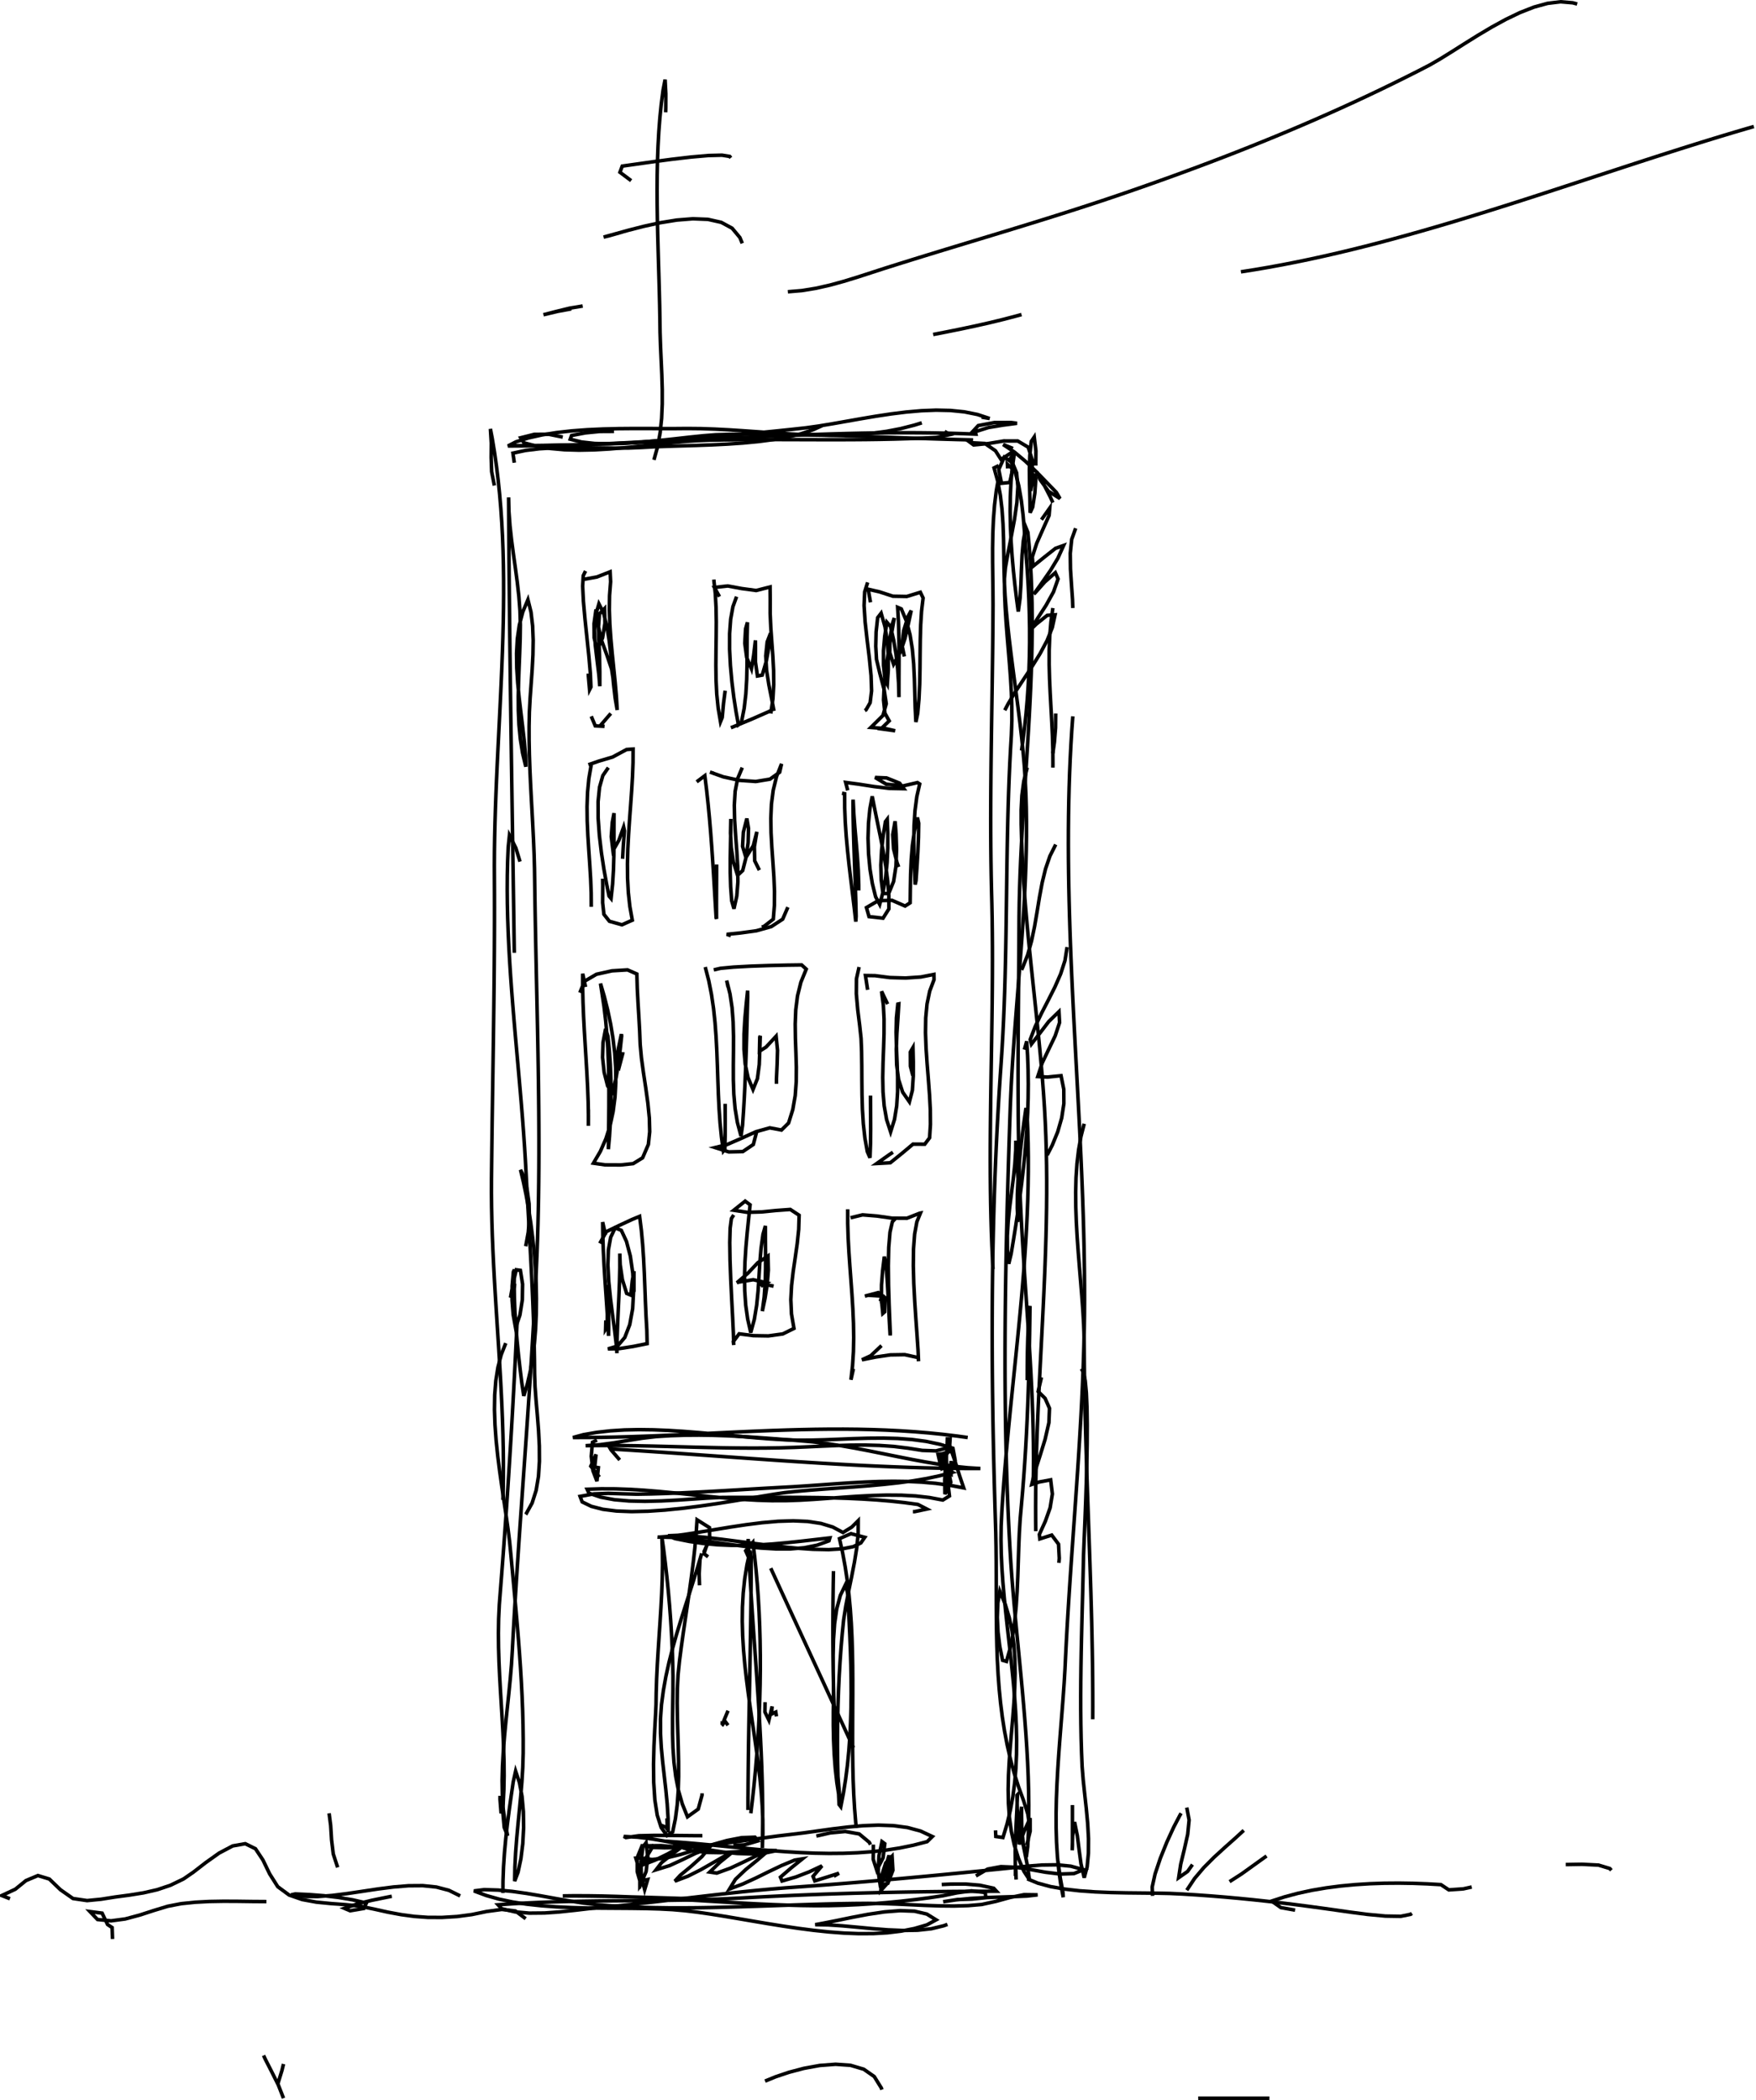 <?xml version="1.0" encoding="utf-8" ?>
<svg baseProfile="full" height="884.5" version="1.1" viewBox="0,0,739.5,884.5" width="739.5" xmlns="http://www.w3.org/2000/svg" xmlns:ev="http://www.w3.org/2001/xml-events" xmlns:xlink="http://www.w3.org/1999/xlink"><defs><style type="text/css"><![CDATA[
	.background { fill: white; }
	.line { stroke: firebrick; stroke-width: .1mm; }
	.blacksquare { fill: indigo; }
	.whitesquare { fill: white; }
]]></style></defs><rect class="background" height="100%" width="100%" x="0" y="0" /><path d="M 211.789 763.683 L 212.341 769.638 L 213.778 773.156 L 212.66 767.611 L 211.933 761.861 L 211.549 755.942 L 211.458 749.891 L 211.611 743.744 L 211.958 737.538 L 212.452 731.31 L 213.043 725.095 L 213.681 718.931 L 214.318 712.854 L 214.904 706.9 L 215.39 701.106 L 215.735 695.437 L 216.055 689.454 L 216.391 683.472 L 216.742 677.489 L 217.106 671.506 L 217.481 665.522 L 217.868 659.539 L 218.263 653.555 L 218.665 647.571 L 219.074 641.587 L 219.488 635.602 L 219.905 629.617 L 220.324 623.631 L 220.744 617.645 L 221.162 611.658 L 221.579 605.671 L 221.992 599.683 L 222.4 593.694 L 222.802 587.705 L 223.196 581.715 L 223.581 575.724 L 223.955 569.732 L 224.317 563.739 L 224.665 557.746 L 224.999 551.751 L 225.317 545.756 L 225.617 539.759 L 225.898 533.761 L 226.152 527.779 L 226.365 521.811 L 226.541 515.835 L 226.683 509.853 L 226.792 503.863 L 226.871 497.868 L 226.922 491.868 L 226.947 485.863 L 226.948 479.855 L 226.927 473.843 L 226.885 467.829 L 226.826 461.812 L 226.751 455.795 L 226.662 449.777 L 226.561 443.758 L 226.451 437.741 L 226.333 431.724 L 226.209 425.71 L 226.081 419.698 L 225.952 413.689 L 225.824 407.684 L 225.698 401.683 L 225.577 395.688 L 225.462 389.698 L 225.356 383.714 L 225.261 377.738 L 225.179 371.769 L 225.094 365.797 L 224.923 359.809 L 224.679 353.816 L 224.383 347.819 L 224.059 341.818 L 223.729 335.817 L 223.418 329.815 L 223.147 323.814 L 222.94 317.816 L 222.819 311.821 L 222.808 305.831 L 222.934 299.891 L 223.25 293.999 L 223.683 287.981 L 224.117 281.888 L 224.442 275.772 L 224.542 269.683 L 224.306 263.672 L 223.62 257.79 L 222.326 252.551 L 220.159 257.728 L 218.704 263.262 L 217.861 269.087 L 217.533 275.136 L 217.62 281.342 L 218.023 287.64 L 218.644 293.962 L 219.382 300.242 L 220.141 306.415 L 220.819 312.412 L 221.32 318.168 L 221.436 322.922 L 220.059 317.14 L 219.122 311.257 L 218.556 305.295 L 218.292 299.276 L 218.259 293.223 L 218.389 287.157 L 218.611 281.1 L 218.856 275.074 L 219.056 269.102 L 219.139 263.205 L 218.969 257.186 L 218.507 251.193 L 217.837 245.22 L 217.043 239.263 L 216.211 233.314 L 215.425 227.368 L 214.769 221.418 L 214.329 215.458 L 214.188 209.483 L 214.219 215.086 L 214.254 221.089 L 214.295 227.092 L 214.34 233.093 L 214.389 239.094 L 214.443 245.094 L 214.5 251.094 L 214.562 257.093 L 214.627 263.092 L 214.695 269.09 L 214.766 275.088 L 214.84 281.086 L 214.917 287.083 L 214.996 293.08 L 215.078 299.078 L 215.161 305.075 L 215.246 311.072 L 215.333 317.069 L 215.421 323.067 L 215.51 329.064 L 215.6 335.062 L 215.691 341.06 L 215.782 347.058 L 215.873 353.057 L 215.965 359.056 L 216.056 365.056 L 216.147 371.056 L 216.237 377.056 L 216.326 383.058 L 216.414 389.06 L 216.501 395.063 L 216.586 401.067 L 216.589 401.283" fill="none" id="1" stroke="black" stroke-width="1.5" /><path d="M 218.989 362.883 L 217.24 357.134 L 214.543 351.801 L 214.011 356.943 L 213.771 362.81 L 213.637 368.714 L 213.601 374.652 L 213.655 380.62 L 213.792 386.614 L 214.004 392.63 L 214.283 398.665 L 214.621 404.714 L 215.011 410.775 L 215.445 416.843 L 215.915 422.915 L 216.413 428.986 L 216.932 435.054 L 217.465 441.113 L 218.002 447.162 L 218.537 453.195 L 219.062 459.209 L 219.57 465.2 L 220.051 471.165 L 220.499 477.099 L 220.906 483 L 221.264 488.862 L 221.579 494.8 L 221.901 500.799 L 222.231 506.796 L 222.566 512.79 L 222.9 518.782 L 223.228 524.772 L 223.546 530.761 L 223.849 536.75 L 224.132 542.739 L 224.389 548.729 L 224.618 554.72 L 224.811 560.713 L 224.965 566.708 L 225.075 572.706 L 225.136 578.708 L 225.32 583.97 L 225.749 589.74 L 226.285 595.944 L 226.792 602.416 L 227.132 608.992 L 227.169 615.506 L 226.765 621.793 L 225.782 627.687 L 224.084 633.023 L 221.534 637.635 L 221.389 637.833" fill="none" id="2" stroke="black" stroke-width="1.5" /><path d="M 212.989 565.683 L 211.068 570.559 L 209.689 575.868 L 208.795 581.544 L 208.329 587.52 L 208.234 593.73 L 208.452 600.109 L 208.926 606.591 L 209.599 613.108 L 210.414 619.596 L 211.313 625.988 L 212.24 632.218 L 213.136 638.219 L 213.946 643.926 L 214.611 649.273 L 215.129 654.613 L 215.68 660.588 L 216.235 666.563 L 216.785 672.539 L 217.323 678.516 L 217.841 684.494 L 218.332 690.474 L 218.786 696.456 L 219.198 702.44 L 219.558 708.428 L 219.86 714.418 L 220.096 720.411 L 220.258 726.408 L 220.337 732.409 L 220.33 738.417 L 220.152 744.426 L 219.788 750.427 L 219.294 756.42 L 218.725 762.406 L 218.138 768.386 L 217.59 774.362 L 217.136 780.334 L 216.832 786.305 L 216.736 792.274 L 218.17 788.488 L 219.368 782.825 L 220.157 776.474 L 220.515 769.764 L 220.416 763.025 L 219.838 756.587 L 218.754 750.78 L 217.143 745.934 L 216.124 750.541 L 215.256 756.478 L 214.426 762.413 L 213.663 768.351 L 212.994 774.299 L 212.445 780.262 L 212.046 786.245 L 211.822 792.253 L 211.789 797.283" fill="none" id="3" stroke="black" stroke-width="1.5" /><path d="M 216.589 194.883 L 216.005 190.841 L 221.34 189.713 L 227.139 189.007 L 233.278 188.635 L 239.628 188.509 L 246.065 188.541 L 252.463 188.642 L 258.694 188.723 L 264.634 188.696 L 270.155 188.474 L 275.291 188.188 L 280.89 187.976 L 286.895 187.796 L 293.202 187.606 L 299.711 187.368 L 306.318 187.041 L 312.923 186.588 L 319.423 185.967 L 325.715 185.139 L 331.698 184.066 L 337.27 182.706 L 342.328 181.022 L 346.189 179.283" fill="none" id="4" stroke="black" stroke-width="1.5" /><path d="M 236.989 184.083 L 231.063 182.893 L 225.039 182.925 L 219.293 184.368 L 220.622 186.484 L 226.064 187.931 L 231.792 188.889 L 237.752 189.422 L 243.89 189.594 L 250.153 189.469 L 256.487 189.11 L 262.837 188.582 L 269.151 187.947 L 275.375 187.27 L 281.455 186.614 L 287.336 186.043 L 292.966 185.622 L 298.443 185.403 L 304.423 185.279 L 310.413 185.198 L 316.413 185.153 L 322.419 185.136 L 328.431 185.138 L 334.447 185.153 L 340.466 185.172 L 346.485 185.187 L 352.502 185.19 L 358.518 185.173 L 364.528 185.129 L 370.533 185.049 L 376.529 184.925 L 382.517 184.75 L 388.493 184.515 L 394.457 184.213 L 399.955 183.046 L 397.789 181.683" fill="none" id="5" stroke="black" stroke-width="1.5" /><path d="M 258.589 181.683 L 252.587 181.716 L 246.596 182.307 L 240.703 183.411 L 240.151 184.979 L 244.868 186.152 L 250.443 186.766 L 256.672 186.918 L 263.348 186.704 L 270.268 186.219 L 277.228 185.561 L 284.021 184.824 L 290.444 184.106 L 296.291 183.503 L 301.359 183.11 L 306.713 182.954 L 312.711 182.867 L 318.708 182.835 L 324.706 182.851 L 330.704 182.911 L 336.702 183.01 L 342.7 183.141 L 348.697 183.3 L 354.695 183.482 L 360.693 183.681 L 366.691 183.892 L 372.689 184.11 L 378.686 184.329 L 384.684 184.544 L 390.682 184.75 L 396.68 184.941 L 402.678 185.113 L 408.676 185.259 L 409.789 185.283" fill="none" id="6" stroke="black" stroke-width="1.5" /><path d="M 426.589 191.283 L 425.396 193.304 L 427.498 198.695 L 429.034 204.603 L 430.117 210.819 L 430.86 217.135 L 431.378 223.344 L 431.783 229.236 L 432.194 234.701 L 432.638 240.656 L 433.003 246.63 L 433.283 252.621 L 433.475 258.623 L 433.577 264.634 L 433.584 270.649 L 433.494 276.664 L 433.301 282.676 L 433.004 288.681 L 432.599 294.675 L 432.081 300.654 L 431.448 306.614 L 430.696 312.551 L 430.189 316.083" fill="none" id="7" stroke="black" stroke-width="1.5" /><path d="M 420.589 200.883 L 419.556 206.745 L 418.831 212.686 L 418.364 218.685 L 418.105 224.721 L 418.004 230.773 L 418.012 236.82 L 418.078 242.841 L 418.154 248.814 L 418.188 254.721 L 418.157 260.707 L 418.108 266.695 L 418.045 272.684 L 417.971 278.676 L 417.889 284.67 L 417.801 290.665 L 417.71 296.662 L 417.619 302.66 L 417.531 308.659 L 417.449 314.66 L 417.375 320.662 L 417.312 326.665 L 417.263 332.668 L 417.231 338.673 L 417.219 344.678 L 417.228 350.684 L 417.263 356.69 L 417.326 362.696 L 417.42 368.703 L 417.547 374.71 L 417.7 380.707 L 417.817 386.702 L 417.894 392.698 L 417.936 398.695 L 417.946 404.692 L 417.928 410.691 L 417.887 416.69 L 417.826 422.69 L 417.75 428.691 L 417.662 434.692 L 417.567 440.693 L 417.468 446.694 L 417.37 452.696 L 417.276 458.698 L 417.192 464.699 L 417.12 470.701 L 417.064 476.702 L 417.03 482.703 L 417.02 488.703 L 417.039 494.703 L 417.091 500.703 L 417.18 506.701 L 417.309 512.699 L 417.484 518.695 L 417.708 524.691 L 417.984 530.686 L 418.189 534.483" fill="none" id="8" stroke="black" stroke-width="1.5" /><path d="M 432.589 323.283 L 431.14 329.029 L 430.344 335.012 L 430.034 341.094 L 430.043 347.139 L 430.203 353.03 L 430.415 359.001 L 430.706 364.974 L 431.067 370.949 L 431.49 376.926 L 431.967 382.904 L 432.491 388.883 L 433.053 394.863 L 433.645 400.844 L 434.26 406.825 L 434.888 412.806 L 435.523 418.788 L 436.156 424.768 L 436.779 430.749 L 437.385 436.728 L 437.964 442.706 L 438.509 448.683 L 439.013 454.658 L 439.467 460.632 L 439.862 466.603 L 440.19 472.635 L 440.443 478.675 L 440.624 484.708 L 440.74 490.732 L 440.794 496.75 L 440.791 502.76 L 440.737 508.765 L 440.635 514.764 L 440.492 520.759 L 440.311 526.748 L 440.097 532.735 L 439.856 538.717 L 439.591 544.698 L 439.309 550.676 L 439.012 556.652 L 438.708 562.627 L 438.399 568.602 L 438.091 574.577 L 437.789 580.553 L 437.498 586.53 L 437.221 592.509 L 436.965 598.49 L 436.734 604.474 L 436.533 610.461 L 436.366 616.452 L 436.238 622.448 L 436.154 628.45 L 436.119 634.456 L 436.138 640.47 L 436.189 644.883" fill="none" id="9" stroke="black" stroke-width="1.5" /><path d="M 432.589 581.283 L 432.608 575.275 L 432.68 569.285 L 432.833 563.304 L 433.091 557.321 L 433.479 551.325 L 433.764 550.05 L 433.691 556.049 L 433.602 562.044 L 433.493 568.037 L 433.361 574.028 L 433.204 580.017 L 433.019 586.005 L 432.802 591.993 L 432.55 597.98 L 432.26 603.968 L 431.93 609.957 L 431.556 615.948 L 431.136 621.94 L 430.665 627.936 L 430.142 633.935 L 429.626 639.713 L 429.27 645.524 L 429.023 651.557 L 428.824 657.744 L 428.616 664.019 L 428.339 670.314 L 427.934 676.562 L 427.342 682.696 L 426.504 688.649 L 425.361 694.354 L 423.853 699.744 L 422.22 699.272 L 421.045 693.426 L 420.293 687.348 L 420.002 681.207 L 420.211 675.168 L 421.067 670.158 L 423.328 675.66 L 425.03 681.292 L 426.235 687.037 L 427.005 692.882 L 427.404 698.812 L 427.494 704.813 L 427.336 710.871 L 426.994 716.97 L 426.53 723.096 L 426.006 729.235 L 425.485 735.373 L 425.029 741.494 L 424.7 747.585 L 424.562 753.631 L 424.676 759.618 L 425.104 765.53 L 425.91 771.354 L 427.156 777.075 L 428.903 782.678 L 431.215 788.15 L 433.545 791.704 L 432.681 785.841 L 431.501 779.898 L 430.239 773.913 L 429.126 767.921 L 428.395 761.959 L 428.279 756.063 L 428.483 755.853 L 428.252 761.798 L 427.949 767.807 L 427.67 773.849 L 427.513 779.894 L 427.575 785.913 L 427.932 791.605 L 427.737 785.646 L 427.639 786.772 L 427.639 790.083" fill="none" id="10" stroke="black" stroke-width="1.5" /><path d="M 410.989 790.083 L 415.91 787.197 L 421.513 786.155 L 427.585 786.4 L 433.909 787.374 L 440.272 788.518 L 446.459 789.275 L 452.254 789.087 L 456.319 787.445 L 450.935 785.962 L 445.022 785.389 L 438.815 785.475 L 432.55 785.968 L 426.464 786.617 L 420.576 787.219 L 414.597 787.813 L 408.624 788.402 L 402.655 788.984 L 396.69 789.558 L 390.726 790.124 L 384.764 790.68 L 378.801 791.225 L 372.836 791.758 L 366.867 792.278 L 360.895 792.784 L 354.916 793.275 L 348.93 793.75 L 342.935 794.208 L 336.931 794.647 L 330.924 795.081 L 324.933 795.573 L 318.95 796.124 L 312.974 796.724 L 307.004 797.363 L 301.039 798.033 L 295.078 798.723 L 289.12 799.424 L 283.163 800.126 L 277.208 800.82 L 271.251 801.497 L 265.294 802.145 L 259.334 802.757 L 253.37 803.323 L 247.965 803.857 L 242.106 804.544 L 235.81 805.217 L 229.326 805.681 L 222.904 805.74 L 216.793 805.199 L 211.242 803.862 L 209.737 802.232 L 215.64 801.811 L 221.574 801.469 L 227.535 801.199 L 233.519 800.989 L 239.523 800.83 L 245.543 800.713 L 251.575 800.627 L 257.615 800.564 L 263.659 800.513 L 269.704 800.464 L 275.745 800.409 L 281.78 800.336 L 287.803 800.237 L 293.811 800.102 L 299.801 799.921 L 305.769 799.684 L 311.71 799.382 L 317.708 799.051 L 323.705 798.744 L 329.702 798.459 L 335.699 798.197 L 341.696 797.956 L 347.693 797.737 L 353.691 797.538 L 359.688 797.358 L 365.685 797.199 L 371.682 797.057 L 377.679 796.935 L 383.676 796.829 L 389.674 796.741 L 395.671 796.669 L 401.668 796.613 L 407.665 796.572 L 413.662 796.546 L 419.66 796.534 L 418.481 795.254 L 412.643 793.988 L 406.624 793.489 L 400.582 793.506 L 396.589 793.683" fill="none" id="11" stroke="black" stroke-width="1.5" /><path d="M 290.989 799.683 L 284.979 799.487 L 278.978 799.295 L 272.983 799.113 L 266.991 798.945 L 261.001 798.796 L 255.01 798.67 L 249.015 798.573 L 243.015 798.509 L 237.007 798.483 L 241.482 798.425 L 247.49 798.439 L 253.495 798.529 L 259.497 798.687 L 265.496 798.902 L 271.494 799.165 L 277.489 799.467 L 283.483 799.798 L 289.475 800.149 L 295.465 800.51 L 301.454 800.872 L 307.442 801.225 L 313.429 801.56 L 319.416 801.867 L 325.401 802.137 L 331.387 802.36 L 337.372 802.527 L 343.413 802.61 L 349.432 802.573 L 355.43 802.42 L 361.412 802.156 L 367.38 801.783 L 373.339 801.307 L 379.293 800.73 L 385.246 800.056 L 391.201 799.29 L 397.08 798.424 L 403.003 797.197 L 409.109 796.361 L 414.925 797.073 L 415.161 799.229 L 409.299 799.826 L 403.208 800.012 L 397.177 800.948 L 402.59 800.153 L 408.571 799.562 L 414.543 799.211 L 420.513 798.996 L 426.485 798.811 L 432.467 798.552 L 436.974 798.04 L 431.262 797.963 L 425.351 799.152 L 419.363 800.798 L 413.423 802.096 L 407.674 802.582 L 401.785 802.747 L 395.763 802.691 L 389.66 802.485 L 383.526 802.204 L 377.414 801.918 L 371.374 801.702 L 365.458 801.627 L 359.524 801.673 L 353.553 801.766 L 347.568 801.902 L 341.571 802.07 L 335.564 802.262 L 329.549 802.467 L 323.528 802.677 L 317.503 802.883 L 311.476 803.075 L 305.45 803.244 L 299.425 803.38 L 293.405 803.475 L 287.391 803.519 L 281.385 803.503 L 275.39 803.417 L 269.407 803.253 L 263.439 803.001 L 257.487 802.652 L 251.56 802.195 L 245.673 801.512 L 239.729 800.59 L 233.744 799.534 L 227.739 798.446 L 221.731 797.43 L 215.741 796.59 L 209.788 796.029 L 203.889 795.852 L 199.592 796.389 L 204.728 798.305 L 210.184 799.847 L 215.914 801.056 L 221.868 801.973 L 228 802.64 L 234.26 803.099 L 240.6 803.392 L 246.973 803.559 L 253.33 803.643 L 259.623 803.685 L 265.804 803.726 L 271.825 803.809 L 277.638 803.974 L 283.195 804.263 L 288.408 804.713 L 293.704 805.349 L 299.266 806.149 L 305.059 807.073 L 311.046 808.08 L 317.192 809.132 L 323.461 810.189 L 329.818 811.21 L 336.225 812.155 L 342.649 812.985 L 349.052 813.66 L 355.4 814.14 L 361.656 814.386 L 367.785 814.356 L 373.751 814.012 L 379.517 813.314 L 385.049 812.221 L 390.311 810.695 L 394.233 808.564 L 390.302 806.132 L 385.151 804.922 L 379.1 804.697 L 372.467 805.217 L 365.571 806.247 L 358.73 807.548 L 352.264 808.884 L 346.49 810.016 L 343.302 810.608 L 348.8 810.695 L 354.753 811.093 L 361.022 811.663 L 367.468 812.27 L 373.949 812.775 L 380.326 813.044 L 386.46 812.937 L 392.209 812.32 L 397.434 811.054 L 398.989 810.483" fill="none" id="12" stroke="black" stroke-width="1.5" /><path d="M 270.589 776.883 L 268.335 782.395 L 268.357 788.282 L 269.873 793.546 L 272.088 788.218 L 272.821 782.164 L 272.072 776.096 L 270.737 777.886 L 269.968 784.017 L 270.059 790.238 L 271.487 795.889 L 272.764 791.585 L 271.122 791.933 L 269.456 794.331 L 269.448 788.266 L 267.77 782.6 L 269.699 782.495 L 274.599 783.154 L 280.256 782.556 L 286.454 781.078 L 292.975 779.1 L 299.603 777 L 306.119 775.157 L 312.308 773.951 L 317.952 773.76 L 319.159 775.325 L 313.452 776.998 L 308.839 777.183" fill="none" id="13" stroke="black" stroke-width="1.5" /><path d="M 290.989 778.083 L 284.834 777.818 L 278.432 777.306 L 272.603 777.366 L 273.806 778.037 L 279.792 778.226 L 285.772 778.123 L 291.745 777.773 L 297.713 777.228 L 303.677 776.534 L 309.637 775.742 L 315.593 774.898 L 321.548 774.052 L 327.501 773.252 L 333.453 772.548 L 338.764 771.904 L 344.542 771.096 L 350.678 770.245 L 357.042 769.476 L 363.501 768.911 L 369.924 768.674 L 376.181 768.889 L 382.141 769.68 L 387.672 771.17 L 392.644 773.483 L 390.456 775.634 L 384.724 777.119 L 378.919 778.306 L 373.051 779.22 L 367.128 779.883 L 361.158 780.318 L 355.148 780.548 L 349.108 780.596 L 343.046 780.484 L 336.97 780.235 L 330.887 779.873 L 324.808 779.421 L 318.738 778.9 L 312.688 778.334 L 306.665 777.747 L 300.677 777.16 L 294.732 776.597 L 288.84 776.08 L 283.007 775.633 L 285.709 777.638 L 291.427 779.389 L 297.265 780.173 L 303.193 780.27 L 309.177 779.96 L 315.185 779.525 L 321.187 779.243 L 327.149 779.397 L 322.209 780.406 L 316.335 780.797 L 310.407 780.621 L 304.441 780 L 298.448 779.057 L 292.442 777.912 L 286.437 776.688 L 280.446 775.507 L 274.483 774.489 L 268.56 773.757 L 262.691 773.433 L 263.585 773.904 L 269.053 773.143 L 275.046 773.013 L 281.086 773.009 L 287.132 773.068 L 293.143 773.125 L 295.789 773.133" fill="none" id="14" stroke="black" stroke-width="1.5" /><path d="M 343.789 773.283 L 349.602 771.954 L 355.978 771.358 L 361.833 772.384 L 366.082 775.918 L 366.589 776.883" fill="none" id="15" stroke="black" stroke-width="1.5" /><path d="M 367.789 776.883 L 367.73 783.042 L 369.224 787.663 L 371.889 782.427 L 372.607 776.509 L 371.419 775.627 L 370.148 781.669 L 369.827 788.229 L 370.689 794.103 L 373.927 793.174 L 376.032 787.685 L 375.687 781.758 L 372.991 784.618 L 371.157 790.365 L 370.932 796.254 L 373.803 793.062 L 375.3 787.098 L 374.37 781.421 L 373.349 784.947 L 373.737 790.986 L 375.43 786.261 L 374.454 785.783 L 371.955 791.347 L 371.089 793.683" fill="none" id="16" stroke="black" stroke-width="1.5" /><path d="M 277.789 768.483 L 280.542 769.617 L 281.049 770.524 L 280.878 765.812 L 281.39 771.755 L 281.343 765.744 L 280.979 759.767 L 280.404 753.813 L 279.726 747.869 L 279.054 741.925 L 278.494 735.969 L 278.156 729.991 L 278.146 723.978 L 278.572 717.922 L 279.371 711.926 L 280.436 706.002 L 281.73 700.141 L 283.211 694.332 L 284.84 688.565 L 286.578 682.828 L 288.384 677.113 L 290.219 671.407 L 292.044 665.7 L 293.819 659.982 L 295.503 654.243 L 294.787 656.833 L 294.442 662.814 L 294.589 667.683" fill="none" id="17" stroke="black" stroke-width="1.5" /><path d="M 298.189 655.683 L 296.452 654.344 L 297.551 651.108 L 296.347 653.819 L 298.856 648.362 L 298.777 643.383 L 293.543 640.084 L 293.152 646.03 L 292.615 651.983 L 291.955 657.935 L 291.199 663.887 L 290.374 669.84 L 289.506 675.792 L 288.622 681.744 L 287.75 687.697 L 286.915 693.649 L 286.144 699.601 L 285.55 705.382 L 285.256 711.227 L 285.186 717.231 L 285.272 723.353 L 285.445 729.55 L 285.635 735.782 L 285.773 742.006 L 285.791 748.18 L 285.619 754.264 L 285.188 760.216 L 284.429 765.993 L 283.274 771.555 L 280.895 773.095 L 278.444 769.686 L 276.78 764.502 L 275.774 758.013 L 275.295 750.688 L 275.214 742.997 L 275.401 735.408 L 275.726 728.39 L 276.058 722.412 L 276.268 717.944 L 276.34 713.044 L 276.527 707.063 L 276.815 701.073 L 277.171 695.075 L 277.564 689.073 L 277.964 683.067 L 278.337 677.061 L 278.653 671.057 L 278.88 665.057 L 278.987 659.063 L 278.942 653.077 L 278.713 647.103 L 279.433 652.224 L 280.17 658.184 L 280.839 664.147 L 281.438 670.113 L 281.963 676.083 L 282.414 682.059 L 282.788 688.042 L 283.082 694.033 L 283.294 700.033 L 283.412 705.874 L 283.393 711.775 L 283.305 717.79 L 283.225 723.877 L 283.233 729.998 L 283.407 736.113 L 283.825 742.182 L 284.564 748.165 L 285.705 754.025 L 287.325 759.719 L 289.519 765.173 L 294.047 761.924 L 295.645 756.044 L 295.639 755.283" fill="none" id="18" stroke="black" stroke-width="1.5" /><path d="M 350.989 661.683 L 350.89 667.51 L 350.814 673.414 L 350.763 679.386 L 350.741 685.412 L 350.751 691.481 L 350.794 697.581 L 350.875 703.701 L 350.996 709.828 L 351.16 715.951 L 351.369 722.058 L 351.627 728.138 L 351.936 734.177 L 352.299 740.165 L 352.72 746.091 L 353.2 751.941 L 353.743 757.704 L 353.335 756.692 L 352.424 750.793 L 351.757 744.822 L 351.302 738.805 L 351.03 732.768 L 350.91 726.737 L 350.912 720.738 L 351.001 714.96 L 350.995 709.772 L 350.906 703.76 L 350.868 697.227 L 351.013 690.474 L 351.476 683.804 L 352.39 677.52 L 353.888 671.924 L 356.103 667.318 L 356.951 671.035 L 357.281 676.908 L 357.595 682.846 L 357.878 688.839 L 358.118 694.876 L 358.301 700.944 L 358.414 707.033 L 358.443 713.132 L 358.376 719.23 L 358.199 725.314 L 357.898 731.375 L 357.461 737.401 L 356.874 743.38 L 356.124 749.302 L 355.197 755.155 L 354.081 760.929 L 353.355 759.976 L 353.086 753.986 L 352.885 747.981 L 352.753 741.966 L 352.688 735.944 L 352.693 729.92 L 352.767 723.896 L 352.912 717.878 L 353.126 711.869 L 353.411 705.872 L 353.767 699.893 L 354.194 693.934 L 354.693 688 L 355.276 682.231 L 356.178 676.436 L 357.349 670.367 L 358.623 664.153 L 359.834 657.925 L 360.816 651.811 L 361.401 645.941 L 361.423 640.444 L 358.708 643.148 L 355.004 645.436 L 350.729 643.139 L 345.741 641.618 L 340.157 640.774 L 334.093 640.506 L 327.665 640.712 L 320.991 641.293 L 314.188 642.149 L 307.371 643.177 L 300.658 644.278 L 294.166 645.351 L 288.012 646.296 L 282.311 647.012 L 277.181 647.398 L 276.959 647.344 L 282.455 647.467 L 288.329 647.947 L 294.495 648.677 L 300.868 649.551 L 307.364 650.463 L 313.896 651.306 L 320.38 651.973 L 326.731 652.359 L 332.863 652.355 L 338.692 651.857 L 344.132 650.757 L 349.098 648.949 L 349.468 647.707 L 343.263 648.423 L 337.203 649.113 L 331.259 649.739 L 325.399 650.264 L 319.594 650.651 L 313.815 650.863 L 308.031 650.862 L 302.212 650.612 L 296.329 650.075 L 290.351 649.214 L 284.248 647.992 L 281.305 646.799 L 285.446 646.62 L 290.793 646.881 L 297.111 647.481 L 304.169 648.318 L 311.734 649.291 L 319.572 650.298 L 327.452 651.239 L 335.138 652.013 L 342.4 652.517 L 349.004 652.651 L 354.717 652.314 L 359.306 651.404 L 362.539 649.82 L 364.181 647.461 L 358.367 645.92 L 353.532 648.023 L 354.843 653.941 L 355.934 659.872 L 356.827 665.813 L 357.539 671.764 L 358.09 677.725 L 358.501 683.693 L 358.791 689.669 L 358.978 695.65 L 359.083 701.637 L 359.125 707.629 L 359.123 713.623 L 359.097 719.62 L 359.067 725.619 L 359.052 731.618 L 359.071 737.616 L 359.145 743.613 L 359.291 749.608 L 359.531 755.6 L 359.883 761.587 L 360.367 767.57 L 360.589 769.833" fill="none" id="19" stroke="black" stroke-width="1.5" /><path d="M 359.389 736.083 L 356.889 730.633 L 354.384 725.183 L 351.877 719.732 L 349.367 714.282 L 346.854 708.832 L 344.341 703.381 L 341.827 697.931 L 339.312 692.481 L 336.799 687.031 L 334.287 681.58 L 331.777 676.13 L 329.27 670.68 L 326.766 665.229 L 324.589 660.483" fill="none" id="20" stroke="black" stroke-width="1.5" /><path d="M 314.989 649.683 L 315.076 648.158 L 315.339 654.103 L 315.643 660.062 L 315.982 666.034 L 316.349 672.018 L 316.739 678.011 L 317.146 684.013 L 317.563 690.022 L 317.985 696.036 L 318.405 702.054 L 318.817 708.075 L 319.216 714.097 L 319.595 720.119 L 319.948 726.139 L 320.269 732.155 L 320.552 738.167 L 320.791 744.172 L 320.98 750.17 L 321.113 756.158 L 321.184 762.136 L 321.186 768.101 L 321.114 774.053 L 321.044 778.281 L 321.266 772.373 L 321.239 766.452 L 320.995 760.517 L 320.566 754.571 L 319.983 748.616 L 319.279 742.651 L 318.485 736.68 L 317.634 730.702 L 316.757 724.72 L 315.887 718.735 L 315.055 712.748 L 314.294 706.761 L 313.634 700.774 L 313.109 694.791 L 312.751 688.81 L 312.59 682.835 L 312.66 676.866 L 312.991 670.905 L 313.617 664.954 L 314.569 659.012 L 315.879 653.083 L 316.349 655.559 L 316.341 661.559 L 316.309 667.558 L 316.257 673.557 L 316.187 679.557 L 316.102 685.556 L 316.006 691.556 L 315.9 697.555 L 315.788 703.555 L 315.674 709.554 L 315.559 715.554 L 315.447 721.553 L 315.341 727.552 L 315.243 733.552 L 315.158 739.551 L 315.086 745.551 L 315.032 751.55 L 314.999 757.55 L 314.989 762.317 L 314.989 756.633" fill="none" id="21" stroke="black" stroke-width="1.5" /><path d="M 316.189 658.083 L 314.028 653.127 L 317.065 649.571 L 317.773 655.314 L 318.386 661.135 L 318.906 667.024 L 319.335 672.973 L 319.676 678.972 L 319.929 685.014 L 320.097 691.088 L 320.183 697.186 L 320.188 703.3 L 320.113 709.42 L 319.963 715.538 L 319.737 721.645 L 319.438 727.731 L 319.069 733.788 L 318.631 739.807 L 318.127 745.78 L 317.558 751.697 L 316.926 757.549 L 316.234 763.328 L 316.189 763.683" fill="none" id="22" stroke="black" stroke-width="1.5" /><path d="M 322.189 716.883 L 322.13 721.032 L 323.808 724.489 L 325.169 718.663 L 324.902 721.898 L 326.706 721.071 L 326.989 722.883" fill="none" id="23" stroke="black" stroke-width="1.5" /><path d="M 306.589 720.483 L 304.123 726.417 L 304.132 726.138 L 304.353 726.284 L 305.27 724.855 L 306.589 726.633" fill="none" id="24" stroke="black" stroke-width="1.5" /><path d="M 260.989 614.883 L 257.33 610.652 L 257.096 610.257 L 263.054 610.617 L 269.019 610.994 L 274.991 611.386 L 280.968 611.791 L 286.951 612.205 L 292.938 612.627 L 298.929 613.053 L 304.925 613.481 L 310.923 613.908 L 316.924 614.332 L 322.927 614.75 L 328.932 615.159 L 334.937 615.556 L 340.944 615.94 L 346.95 616.307 L 352.955 616.654 L 358.96 616.98 L 364.963 617.28 L 370.964 617.554 L 376.962 617.798 L 382.957 618.009 L 388.948 618.185 L 394.935 618.323 L 400.918 618.421 L 406.895 618.475 L 412.866 618.484 L 407.514 618.145 L 401.678 617.545 L 395.803 616.735 L 389.895 615.759 L 383.961 614.661 L 378.008 613.485 L 372.041 612.274 L 366.067 611.074 L 360.092 609.928 L 354.123 608.881 L 348.166 607.975 L 342.228 607.256 L 336.248 606.739 L 330.212 606.259 L 324.212 605.797 L 318.24 605.372 L 312.285 605.003 L 306.337 604.71 L 300.387 604.51 L 294.424 604.424 L 288.439 604.469 L 282.422 604.666 L 276.386 605.034 L 270.471 605.721 L 264.501 606.673 L 258.511 607.665 L 252.538 608.473 L 246.618 608.872 L 250.442 608.813 L 256.446 608.791 L 262.447 608.828 L 268.446 608.913 L 274.443 609.034 L 280.438 609.178 L 286.432 609.335 L 292.426 609.492 L 298.42 609.637 L 304.415 609.758 L 310.411 609.844 L 316.408 609.882 L 322.408 609.861 L 328.41 609.77 L 334.415 609.595 L 340.451 609.339 L 346.465 609.058 L 352.439 608.806 L 358.392 608.637 L 364.346 608.606 L 370.321 608.767 L 376.338 609.174 L 382.436 609.921 L 388.384 610.859 L 394.166 611.064 L 399.884 609.543 L 400.156 605.342 L 400.039 605.283" fill="none" id="25" stroke="black" stroke-width="1.5" /><path d="M 251.389 606.483 L 249.506 607.443 L 249.002 613.338 L 249.696 619.401 L 251.392 623.82 L 251.983 618.12 L 250.296 617.842 L 250.392 618.393 L 251.013 612.55 L 248.806 617.503 L 252.439 622.083" fill="none" id="26" stroke="black" stroke-width="1.5" /><path d="M 400.189 611.283 L 396.531 612.356 L 396.794 618.519 L 398.753 617.763 L 398.322 612.112 L 395.032 612.499 L 396.16 617.435 L 401.072 620.082 L 395.848 621.504 L 390.278 622.694 L 384.428 623.683 L 378.362 624.502 L 372.144 625.183 L 365.84 625.757 L 359.515 626.255 L 353.234 626.709 L 347.061 627.15 L 341.062 627.609 L 335.301 628.118 L 330.421 628.646 L 326.43 629.235 L 321.449 630.058 L 315.645 631.047 L 309.184 632.128 L 302.233 633.233 L 294.959 634.29 L 287.53 635.229 L 280.111 635.978 L 272.869 636.468 L 265.972 636.627 L 259.586 636.384 L 253.878 635.669 L 249.015 634.411 L 245.163 632.54 L 244.284 630.225 L 250.128 629.162 L 256.162 628.947 L 262.238 629.138 L 268.209 629.293 L 274.176 629.188 L 280.169 629.013 L 286.161 628.782 L 292.154 628.506 L 298.147 628.195 L 304.139 627.859 L 310.132 627.509 L 316.125 627.154 L 322.117 626.806 L 328.11 626.474 L 334.081 626.151 L 340.043 625.764 L 346.035 625.338 L 352.049 624.908 L 358.076 624.51 L 364.11 624.178 L 370.141 623.948 L 376.162 623.854 L 382.166 623.931 L 388.143 624.215 L 394.087 624.741 L 399.989 625.542 L 405.841 626.656 L 404.119 621.568 L 402.324 615.848 L 400.346 610.123 L 397.887 613.475 L 398.03 619.333 L 400.514 620.83 L 400.544 615.286 L 400.172 620.441 L 402.274 615.193 L 401.314 609.963 L 395.744 608.264 L 389.981 607.056 L 384.061 606.268 L 378.023 605.829 L 371.905 605.669 L 365.743 605.714 L 359.576 605.895 L 353.442 606.14 L 347.377 606.377 L 341.42 606.536 L 335.608 606.544 L 330.012 606.358 L 324.331 606.021 L 318.478 605.568 L 312.484 605.035 L 306.377 604.459 L 300.187 603.874 L 293.945 603.318 L 287.679 602.827 L 281.419 602.437 L 275.195 602.184 L 269.036 602.104 L 262.972 602.233 L 257.034 602.608 L 251.249 603.265 L 245.648 604.24 L 241.282 605.436 L 247.279 605.43 L 253.278 605.364 L 259.277 605.246 L 265.278 605.082 L 271.278 604.879 L 277.279 604.645 L 283.28 604.386 L 289.281 604.109 L 295.282 603.821 L 301.283 603.53 L 307.283 603.243 L 313.282 602.965 L 319.28 602.705 L 325.278 602.47 L 331.274 602.266 L 337.269 602.1 L 343.262 601.98 L 349.254 601.912 L 355.244 601.903 L 361.232 601.961 L 367.217 602.092 L 373.2 602.304 L 379.181 602.603 L 385.159 602.997 L 391.134 603.492 L 397.106 604.096 L 403.075 604.815 L 407.539 605.433" fill="none" id="27" stroke="black" stroke-width="1.5" /><path d="M 398.989 605.283 L 398.852 609.672 L 398.312 616.104 L 397.841 623.125 L 397.908 629.281 L 400.405 624.316 L 399.33 618.776 L 399.14 624.117 L 399.849 630.043 L 397.046 631.763 L 391.416 630.704 L 385.572 630.043 L 379.561 629.721 L 373.43 629.676 L 367.228 629.848 L 361.001 630.176 L 354.798 630.599 L 348.666 631.056 L 342.654 631.486 L 336.807 631.828 L 331.023 632.028 L 324.983 632.037 L 318.96 631.854 L 312.953 631.515 L 306.959 631.054 L 300.977 630.504 L 295.003 629.9 L 289.036 629.276 L 283.073 628.666 L 277.112 628.104 L 271.151 627.624 L 265.187 627.261 L 259.218 627.049 L 253.242 627.022 L 247.256 627.213 L 248.001 628.855 L 252.954 630.548 L 258.679 631.614 L 264.971 632.162 L 271.629 632.301 L 278.448 632.14 L 285.228 631.789 L 291.764 631.356 L 297.853 630.95 L 303.294 630.681 L 308.279 630.64 L 314.073 630.649 L 319.999 630.641 L 326.029 630.63 L 332.14 630.631 L 338.305 630.659 L 344.5 630.728 L 350.698 630.853 L 356.876 631.05 L 363.006 631.332 L 369.065 631.715 L 375.027 632.213 L 380.865 632.841 L 386.556 633.614 L 390.315 635.556 L 385.228 636.635 L 384.439 636.633" fill="none" id="28" stroke="black" stroke-width="1.5" /><path d="M 254.989 520.083 L 253.789 514.699 L 253.868 520.708 L 254.074 526.715 L 254.377 532.719 L 254.747 538.718 L 255.153 544.711 L 255.564 550.695 L 255.95 556.67 L 256.28 562.634 L 256.339 559.142 L 256.339 553.142 L 256.339 547.142 L 256.339 541.142 L 256.216 546.799 L 255.763 552.879 L 255.679 558.82 L 255.034 559.822 L 255.139 556.083" fill="none" id="29" stroke="black" stroke-width="1.5" /><path d="M 252.589 523.683 L 255.323 518.744 L 260.591 516.19 L 266.181 513.596 L 269.359 512.277 L 270.097 518.201 L 270.641 524.165 L 271.039 530.158 L 271.334 536.17 L 271.572 542.19 L 271.799 548.209 L 272.06 554.215 L 272.402 560.2 L 272.526 565.891 L 266.684 567.071 L 260.767 567.994 L 255.998 568.122 L 260.068 566.896 L 263.116 563.288 L 265.213 557.856 L 266.425 551.158 L 266.824 543.75 L 266.477 536.191 L 265.454 529.038 L 263.824 522.849 L 261.656 518.18 L 259.068 517.137 L 257.167 521.112 L 256.212 526.444 L 256.009 532.766 L 256.367 539.709 L 257.091 546.905 L 257.989 553.986 L 258.867 560.583 L 259.532 566.33 L 259.79 569.903 L 259.882 563.906 L 260.089 557.909 L 260.358 551.912 L 260.637 545.916 L 260.873 539.919 L 261.012 533.922 L 261.001 527.926 L 261.171 532.649 L 262.113 538.961 L 263.894 544.723 L 265.65 545.469 L 266.25 539.499 L 266.989 535.373 L 266.989 541.397 L 266.989 544.083" fill="none" id="30" stroke="black" stroke-width="1.5" /><path d="M 308.989 511.683 L 308.01 513.208 L 307.484 517.283 L 307.321 523.306 L 307.432 530.67 L 307.73 538.771 L 308.124 547.006 L 308.527 554.768 L 308.849 561.455 L 309.002 566.46 L 308.823 565.034 L 311.269 561.758 L 317.265 562.529 L 323.593 562.633 L 329.66 561.802 L 334.362 559.48 L 333.31 553.378 L 333.04 547.356 L 333.351 541.395 L 334.04 535.474 L 334.905 529.575 L 335.743 523.679 L 336.353 517.766 L 336.533 511.817 L 332.82 509.376 L 326.733 509.82 L 320.654 510.422 L 314.694 510.588 L 309.007 509.714 L 313.809 505.877 L 315.888 507.418 L 315.267 513.268 L 314.657 519.257 L 314.122 525.339 L 313.727 531.468 L 313.539 537.599 L 313.623 543.686 L 314.044 549.683 L 314.867 555.545 L 316.159 561.226 L 317.68 555.619 L 318.652 549.714 L 319.244 543.754 L 319.632 537.764 L 319.99 531.769 L 320.494 525.794 L 321.32 519.862 L 322.328 516.297 L 322.34 522.299 L 322.394 528.309 L 322.391 534.319 L 322.229 540.316 L 321.81 546.29 L 321.032 552.229 L 322.171 546.87 L 323.101 540.908 L 323.572 534.915 L 323.431 528.958 L 319.153 531.785 L 314.884 536.304 L 310.342 540.242 L 311.234 539.953 L 317.2 538.964 L 322.876 540.256 L 320.971 541.383 L 320.285 540.53 L 325.789 541.683" fill="none" id="31" stroke="black" stroke-width="1.5" /><path d="M 356.989 509.283 L 356.987 515.227 L 357.172 521.202 L 357.496 527.201 L 357.906 533.217 L 358.354 539.243 L 358.79 545.273 L 359.162 551.3 L 359.423 557.317 L 359.52 563.318 L 359.405 569.295 L 359.027 575.241 L 358.351 581.118 L 359.389 576.483" fill="none" id="32" stroke="black" stroke-width="1.5" /><path d="M 358.189 512.883 L 363.244 511.653 L 369.275 512.14 L 375.692 513.049 L 381.903 513.087 L 387.316 510.959 L 387.622 510.902 L 386.113 514.611 L 385.173 519.766 L 384.708 526.035 L 384.623 533.087 L 384.825 540.592 L 385.219 548.217 L 385.71 555.633 L 386.204 562.508 L 386.608 568.511 L 386.826 573.311 L 386.693 571.776 L 381.002 570.53 L 374.932 570.629 L 368.814 571.534 L 362.979 572.706 L 366.702 570.982 L 371.031 566.916 L 371.239 566.733" fill="none" id="33" stroke="black" stroke-width="1.5" /><path d="M 377.389 512.883 L 375.803 514.552 L 374.798 518.965 L 374.266 525.384 L 374.099 533.072 L 374.191 541.294 L 374.432 549.311 L 374.716 556.387 L 374.933 561.786 L 374.864 562.427 L 374.512 556.458 L 374.224 550.461 L 373.934 544.451 L 373.578 538.446 L 373.092 532.462 L 372.412 529.223 L 371.702 535.144 L 371.23 541.183 L 371.19 547.232 L 371.776 553.188 L 372.554 552.502 L 372.61 546.428 L 369.879 544.388 L 364.208 545.886 L 365.577 545.519 L 371.508 545.891 L 370.698 548.068 L 371.311 546.097 L 371.239 548.883" fill="none" id="34" stroke="black" stroke-width="1.5" /><path d="M 246.589 415.683 L 245.388 410.073 L 245.386 416.078 L 245.521 422.076 L 245.761 428.069 L 246.076 434.06 L 246.435 440.048 L 246.806 446.035 L 247.16 452.024 L 247.464 458.014 L 247.688 464.008 L 247.802 470.008 L 247.789 474.166 L 247.789 468.143 L 247.789 467.283" fill="none" id="35" stroke="black" stroke-width="1.5" /><path d="M 244.189 418.083 L 246.143 413.269 L 251.167 410.335 L 257.722 408.873 L 264.268 408.478 L 268.198 410.205 L 268.364 416.198 L 268.674 422.191 L 269.041 428.184 L 269.374 434.177 L 269.603 439.93 L 270.125 445.586 L 270.969 451.741 L 271.938 458.162 L 272.833 464.613 L 273.455 470.863 L 273.605 476.675 L 273.047 481.997 L 270.621 487.626 L 266.653 490.073 L 261.327 490.632 L 254.827 490.599 L 249.902 489.891 L 252.833 484.908 L 255.167 479.583 L 256.945 473.971 L 258.205 468.126 L 258.988 462.105 L 259.335 455.962 L 259.284 449.753 L 258.876 443.534 L 258.152 437.358 L 257.15 431.282 L 255.911 425.362 L 254.475 419.651 L 252.881 414.206 L 253.482 418.092 L 254.373 423.979 L 255.071 429.918 L 255.599 435.898 L 255.976 441.909 L 256.225 447.941 L 256.367 453.984 L 256.421 460.027 L 256.41 466.06 L 256.354 472.074 L 256.274 478.057 L 256.192 484 L 256.673 478.651 L 257.043 472.696 L 257.27 466.64 L 257.346 460.527 L 257.265 454.402 L 257.02 448.31 L 256.605 442.296 L 256.013 436.404 L 255.035 433.311 L 253.938 439.114 L 253.751 445.354 L 254.423 451.598 L 255.904 457.414 L 257.97 459.907 L 259.411 454.106 L 260.409 448.218 L 261.145 442.267 L 261.796 436.278 L 261.685 435.536 L 260.429 441.524 L 259.657 447.487 L 260.768 449.315 L 262.289 443.575 L 262.339 443.133" fill="none" id="36" stroke="black" stroke-width="1.5" /><path d="M 296.989 407.283 L 298.477 413.022 L 299.627 418.851 L 300.491 424.755 L 301.121 430.721 L 301.566 436.733 L 301.879 442.778 L 302.11 448.841 L 302.31 454.907 L 302.531 460.962 L 302.823 466.992 L 303.238 472.982 L 303.826 478.918 L 304.639 484.785 L 305.251 484.068 L 305.393 478.069 L 305.41 472.071 L 305.39 466.072 L 305.389 464.883" fill="none" id="37" stroke="black" stroke-width="1.5" /><path d="M 300.589 408.483 L 303.408 407.82 L 308.903 407.303 L 316.072 406.917 L 323.912 406.648 L 331.42 406.48 L 337.592 406.398 L 339.53 408.159 L 337.263 413.714 L 335.851 419.445 L 335.117 425.316 L 334.879 431.289 L 334.96 437.33 L 335.18 443.403 L 335.36 449.47 L 335.321 455.496 L 334.884 461.445 L 333.869 467.281 L 332.098 472.967 L 329.097 475.934 L 324.175 475.008 L 318.35 476.637 L 312.142 479.454 L 306.069 482.091 L 301.135 483.307 L 306.888 485.137 L 312.817 485.004 L 317.248 482.017 L 318.589 476.883" fill="none" id="38" stroke="black" stroke-width="1.5" /><path d="M 306.589 415.683 L 306.023 412.964 L 307.428 418.609 L 308.294 424.423 L 308.744 430.371 L 308.901 436.417 L 308.886 442.524 L 308.823 448.657 L 308.833 454.779 L 309.039 460.856 L 309.564 466.851 L 310.53 472.727 L 312.059 478.45 L 312.707 473.957 L 313.116 468.013 L 313.461 462.027 L 313.752 456.009 L 313.998 449.971 L 314.208 443.925 L 314.392 437.881 L 314.557 431.851 L 314.714 425.847 L 314.872 419.879 L 314.839 417.21 L 314.256 422.884 L 313.694 429.061 L 313.322 435.495 L 313.309 441.939 L 313.824 448.146 L 315.036 453.869 L 317.114 458.861 L 318.969 454.277 L 319.747 448.358 L 319.977 442.301 L 320.171 436.259 L 319.954 436.782 L 319.829 442.737 L 322.604 440.994 L 326.845 436.412 L 327.438 442.344 L 327.264 448.332 L 326.987 454.352 L 326.989 456.483" fill="none" id="39" stroke="black" stroke-width="1.5" /><path d="M 361.789 407.283 L 360.668 412.29 L 360.622 418.565 L 361.22 425.345 L 362.031 431.871 L 362.626 437.38 L 362.838 442.902 L 362.922 448.881 L 362.953 454.963 L 363.015 461.096 L 363.192 467.225 L 363.567 473.294 L 364.225 479.251 L 365.248 485.04 L 366.382 487.614 L 366.603 481.587 L 366.664 475.57 L 366.637 469.575 L 366.594 463.608 L 366.589 461.433" fill="none" id="40" stroke="black" stroke-width="1.5" /><path d="M 365.389 416.883 L 364.465 410.854 L 368.511 410.912 L 374.697 411.711 L 381.361 411.904 L 387.801 411.469 L 393.312 410.387 L 393.352 412.581 L 391.527 417.423 L 390.402 422.83 L 389.852 428.695 L 389.755 434.909 L 389.989 441.366 L 390.432 447.958 L 390.96 454.578 L 391.451 461.118 L 391.783 467.472 L 391.834 473.532 L 391.479 479.19 L 389.442 481.896 L 384.488 481.866 L 379.865 485.735 L 374.926 489.719 L 369.222 490.033 L 374.161 486.532 L 376.039 485.283" fill="none" id="41" stroke="black" stroke-width="1.5" /><path d="M 373.789 422.883 L 371.244 417.509 L 372.004 423.296 L 372.307 429.252 L 372.293 435.327 L 372.102 441.471 L 371.873 447.637 L 371.746 453.774 L 371.861 459.835 L 372.358 465.769 L 373.377 471.528 L 375.058 476.717 L 376.696 471.457 L 377.623 465.792 L 378.003 459.817 L 378.003 453.631 L 377.788 447.329 L 377.523 441.009 L 377.375 434.767 L 377.508 428.701 L 378.088 422.906 L 378.508 422.813 L 378.145 428.685 L 377.713 435.17 L 377.453 441.905 L 377.608 448.525 L 378.42 454.667 L 380.131 459.967 L 382.982 464.06 L 384.233 459.177 L 384.619 453.166 L 384.626 447.139 L 384.481 441.168 L 383.364 443.08 L 383.394 449.034 L 384.439 453.033" fill="none" id="42" stroke="black" stroke-width="1.5" /><path d="M 248.989 322.083 L 247.99 327.872 L 247.429 333.763 L 247.224 339.733 L 247.295 345.761 L 247.561 351.825 L 247.942 357.903 L 248.357 363.975 L 248.727 370.018 L 248.969 376.01 L 249.004 381.93 L 248.989 378.483" fill="none" id="43" stroke="black" stroke-width="1.5" /><path d="M 247.789 322.083 L 252.121 320.576 L 257.998 318.827 L 263.883 315.664 L 266.607 315.473 L 266.58 321.174 L 266.361 327.032 L 266.007 333.016 L 265.576 339.096 L 265.125 345.242 L 264.713 351.423 L 264.396 357.609 L 264.234 363.769 L 264.284 369.873 L 264.604 375.891 L 265.251 381.792 L 266.284 387.546 L 261.915 389.487 L 256.645 388.011 L 254.328 385.088 L 253.784 380.21 L 253.835 372.866 L 253.789 370.083" fill="none" id="44" stroke="black" stroke-width="1.5" /><path d="M 256.189 323.283 L 253.873 326.644 L 252.481 331.56 L 251.869 337.648 L 251.892 344.527 L 252.407 351.814 L 253.268 359.128 L 254.331 366.084 L 255.452 372.303 L 256.486 377.4 L 257.335 378.404 L 257.978 372.414 L 258.348 366.425 L 258.52 360.435 L 258.567 354.445 L 258.562 348.456 L 258.579 342.466 L 257.854 346.354 L 257.421 352.385 L 258.132 358.272 L 260.587 353.981 L 262.633 348.305 L 262.972 349.928 L 262.496 355.988 L 262.189 361.683" fill="none" id="45" stroke="black" stroke-width="1.5" /><path d="M 293.389 329.283 L 296.823 326.691 L 297.556 332.63 L 298.201 338.587 L 298.769 344.56 L 299.273 350.546 L 299.723 356.539 L 300.132 362.537 L 300.511 368.536 L 300.872 374.532 L 301.227 380.522 L 301.587 386.502 L 301.751 386.981 L 301.722 380.981 L 301.742 374.981 L 301.776 368.981 L 301.789 364.083" fill="none" id="46" stroke="black" stroke-width="1.5" /><path d="M 300.589 325.683 L 298.99 325.178 L 304.603 327.179 L 311.366 328.657 L 318.256 329.14 L 324.253 328.156 L 328.336 325.234 L 329.141 321.684 L 327.007 327.124 L 325.629 332.798 L 324.875 338.66 L 324.615 344.668 L 324.719 350.778 L 325.056 356.945 L 325.495 363.126 L 325.905 369.276 L 326.156 375.352 L 326.116 381.31 L 325.656 387.105 L 321.784 390.126 L 320.839 390.483" fill="none" id="47" stroke="black" stroke-width="1.5" /><path d="M 307.789 394.083 L 306.041 393.515 L 311.901 392.916 L 318.536 392.005 L 324.817 390.251 L 329.611 387.117 L 331.789 382.083" fill="none" id="48" stroke="black" stroke-width="1.5" /><path d="M 312.589 323.283 L 310.643 327.912 L 309.593 333.252 L 309.237 339.146 L 309.371 345.437 L 309.793 351.968 L 310.298 358.581 L 310.684 365.12 L 310.748 371.428 L 310.286 377.348 L 309.094 382.722 L 308.127 379.386 L 307.693 373.444 L 307.521 367.443 L 307.527 361.409 L 307.63 355.365 L 307.744 349.336 L 307.751 344.894 L 307.635 350.885 L 307.952 357.041 L 308.883 363.068 L 310.611 368.673 L 312.767 366.638 L 314.248 360.822 L 315.055 354.849 L 315.205 348.836 L 314.52 344.731 L 313.042 350.525 L 312.719 356.462 L 314.127 361.148 L 317.242 356.137 L 318.734 350.311 L 317.693 356.619 L 317.825 362.531 L 319.789 366.483" fill="none" id="49" stroke="black" stroke-width="1.5" /><path d="M 354.589 334.083 L 355.708 334.304 L 355.728 340.237 L 355.962 346.22 L 356.372 352.238 L 356.919 358.273 L 357.567 364.311 L 358.276 370.334 L 359.008 376.327 L 359.727 382.274 L 360.392 388.158 L 360.538 385.952 L 360.406 379.939 L 360.224 373.928 L 360.013 367.92 L 359.793 361.916 L 359.584 355.917 L 359.407 349.924 L 359.281 343.94 L 359.228 337.963 L 359.288 336.77 L 359.577 342.737 L 360.03 348.707 L 360.554 354.685 L 361.059 360.672 L 361.452 366.672 L 361.641 372.687 L 361.639 375.033" fill="none" id="50" stroke="black" stroke-width="1.5" /><path d="M 356.989 332.883 L 356.13 329.532 L 361.625 330.263 L 368.02 331.261 L 374.591 332.053 L 380.612 332.17 L 378.831 329.83 L 373.36 327.631 L 368.515 327.436 L 373.23 330.273 L 380.306 331.004 L 386.372 329.593 L 387.303 330.188 L 386.088 335.56 L 385.324 341.452 L 384.931 347.688 L 384.824 354.092 L 384.921 360.488 L 385.141 366.699 L 385.4 372.55 L 385.759 370.91 L 386.181 364.922 L 386.547 358.823 L 386.804 352.721 L 386.898 346.721 L 386.354 344.313 L 385.069 350.086 L 384.229 356.037 L 383.732 362.095 L 383.479 368.191 L 383.367 374.255 L 383.297 380.216 L 381.159 381.593 L 375.665 379.182 L 369.877 379.311 L 364.889 382.233 L 365.965 386.039 L 371.869 386.71 L 374.337 382.797 L 374.306 377.017 L 373.838 371.02 L 373.031 364.89 L 371.982 358.709 L 370.789 352.562 L 369.548 346.532 L 368.358 340.701 L 367.31 335.401 L 366.321 340.733 L 365.736 346.687 L 365.551 353.032 L 365.763 359.535 L 366.368 365.966 L 367.362 372.093 L 368.741 377.684 L 370.473 380.926 L 371.937 375.382 L 372.958 369.455 L 373.588 363.301 L 373.878 357.077 L 373.878 350.938 L 373.64 345.04 L 372.869 346.058 L 371.947 351.915 L 371.263 358.082 L 370.938 364.346 L 371.09 370.49 L 371.835 376.299 L 374.25 376.329 L 376.313 371.266 L 377.325 364.738 L 377.576 357.698 L 377.354 351.096 L 376.949 345.885 L 375.953 351.526 L 376.31 357.53 L 377.778 363.352 L 378.439 365.133" fill="none" id="51" stroke="black" stroke-width="1.5" /><path d="M 246.589 240.483 L 245.62 242.448 L 245.379 246.883 L 245.682 253.143 L 246.343 260.587 L 247.176 268.573 L 247.995 276.457 L 248.617 283.599 L 248.854 289.354 L 248.285 290.485 L 247.757 284.542 L 247.789 283.683" fill="none" id="52" stroke="black" stroke-width="1.5" /><path d="M 245.389 244.083 L 251.41 242.988 L 256.944 240.815 L 257.146 244.999 L 256.697 250.854 L 256.615 256.829 L 256.824 262.888 L 257.249 268.996 L 257.812 275.118 L 258.437 281.219 L 259.048 287.262 L 259.569 293.212 L 259.923 299.035 L 259.065 294.045 L 258.376 288.072 L 257.815 281.985 L 257.249 275.867 L 256.542 269.797 L 255.56 263.855 L 254.17 258.124 L 252.216 254.306 L 250.706 259.59 L 250.323 265.493 L 250.694 271.75 L 251.446 278.096 L 252.205 284.267 L 252.595 289.022 L 252.598 283.027 L 252.487 277.032 L 252.279 271.038 L 251.995 265.043 L 251.652 259.048 L 250.994 256.677 L 250.165 262.658 L 250.216 268.653 L 251.45 273.798 L 253.75 268.697 L 254.755 262.5 L 254.61 256.292 L 252.448 258.525 L 252.045 264.081 L 253.403 269.902 L 255.564 275.856 L 257.569 281.81 L 258.461 287.629 L 258.439 288.483" fill="none" id="53" stroke="black" stroke-width="1.5" /><path d="M 248.989 301.683 L 250.685 305.717 L 254.578 305.919 L 252.747 305.676 L 256.413 301.413 L 257.239 300.483" fill="none" id="54" stroke="black" stroke-width="1.5" /><path d="M 300.589 244.083 L 301.228 249.957 L 301.552 255.923 L 301.651 261.956 L 301.611 268.031 L 301.522 274.124 L 301.472 280.208 L 301.548 286.259 L 301.839 292.252 L 302.433 298.162 L 303.418 303.963 L 304.146 302.191 L 304.697 296.201 L 305.389 290.883" fill="none" id="55" stroke="black" stroke-width="1.5" /><path d="M 302.989 251.283 L 300.853 247.414 L 306.469 246.786 L 312.415 247.888 L 318.441 248.7 L 324.297 247.205 L 324.352 252.418 L 324.338 258.391 L 324.611 264.384 L 325.034 270.389 L 325.471 276.397 L 325.786 282.403 L 325.84 288.397 L 325.498 294.373 L 324.621 300.323 L 324.589 300.483" fill="none" id="56" stroke="black" stroke-width="1.5" /><path d="M 307.789 306.483 L 309.33 305.881 L 316.814 302.759 L 323.723 299.721 L 324.589 299.283" fill="none" id="57" stroke="black" stroke-width="1.5" /><path d="M 310.189 251.283 L 308.65 255.515 L 307.7 260.791 L 307.26 266.852 L 307.252 273.439 L 307.599 280.293 L 308.221 287.156 L 309.042 293.768 L 309.983 299.869 L 310.965 305.202 L 312.263 304.064 L 313.401 298.254 L 314.094 292.286 L 314.453 286.216 L 314.589 280.104 L 314.614 274.008 L 314.638 267.986 L 314.772 262.097 L 313.982 264.88 L 313.653 270.917 L 314.448 276.887 L 316.454 281.668 L 317.39 275.968 L 318.136 269.697 L 318.159 272.711 L 318.14 278.791 L 318.977 284.696 L 320.986 284.338 L 322.68 278.574 L 323.806 272.612 L 324.504 266.664 L 323.087 270.337 L 322.475 276.215 L 322.824 282.269 L 323.775 288.354 L 324.967 294.327 L 325.939 299.433" fill="none" id="58" stroke="black" stroke-width="1.5" /><path d="M 365.389 245.283 L 364.134 249.296 L 363.882 255.022 L 364.328 261.937 L 365.171 269.514 L 366.107 277.229 L 366.833 284.556 L 367.045 290.969 L 366.442 295.942 L 364.719 298.951 L 364.189 299.283" fill="none" id="59" stroke="black" stroke-width="1.5" /><path d="M 366.589 253.683 L 365.618 248.168 L 370.418 249.276 L 376.049 251.111 L 381.876 251.211 L 387.585 249.447 L 388.75 251.85 L 388.098 257.316 L 387.728 263.138 L 387.551 269.226 L 387.48 275.488 L 387.425 281.831 L 387.298 288.164 L 387.009 294.394 L 386.471 300.431 L 385.708 304.102 L 385.41 298.338 L 385.245 292.248 L 385.079 285.967 L 384.778 279.632 L 384.211 273.377 L 383.244 267.339 L 381.743 261.652 L 379.577 256.454 L 378.018 255.794 L 378.357 261.763 L 378.538 267.747 L 378.605 273.743 L 378.602 279.748 L 378.574 285.761 L 378.565 291.777 L 378.578 293.62 L 378.412 287.667 L 378.015 281.648 L 377.345 275.626 L 376.36 269.663 L 375.018 263.823 L 373.518 262.092 L 372.571 267.956 L 372.061 274.083 L 372.074 280.246 L 372.695 286.217 L 373.685 288.136 L 374.076 282.289 L 374.098 276.165 L 373.662 269.976 L 372.682 263.933 L 371.068 258.246 L 369.605 260.153 L 368.95 266.115 L 368.806 272.163 L 369.118 277.727 L 370.521 283.588 L 372.34 290.471 L 373.226 296.372 L 371.841 301.32 L 368.088 305.039 L 366.736 306.37 L 372.776 306.834 L 376.978 307.778 L 371.002 306.964 L 372.638 305.394 L 374.467 303.618 L 372.666 300.389 L 372.079 294.808 L 372.399 287.692 L 373.319 279.859 L 374.53 272.13 L 375.727 265.322 L 376.602 260.254 L 375.889 262.451 L 374.795 268.708 L 374.715 274.869 L 376.31 279.768 L 379.183 274.609 L 381.097 268.944 L 382.474 263.029 L 383.741 257.123 L 382.424 259.544 L 380.544 265.686 L 379.855 271.701 L 380.839 276.483" fill="none" id="60" stroke="black" stroke-width="1.5" /><path d="M 420.589 196.083 L 418.628 197.072 L 420.182 202.711 L 421.27 208.56 L 421.98 214.564 L 422.4 220.668 L 422.619 226.819 L 422.726 232.961 L 422.81 239.041 L 422.96 245.004 L 423.264 250.796 L 423.737 256.771 L 424.309 262.753 L 424.964 268.725 L 425.68 274.689 L 426.439 280.646 L 427.222 286.599 L 428.01 292.548 L 428.784 298.496 L 429.525 304.444 L 430.213 310.394 L 430.829 316.348 L 431.349 322.309 L 431.74 328.284 L 432.02 334.263 L 432.198 340.245 L 432.281 346.23 L 432.276 352.219 L 432.191 358.21 L 432.033 364.203 L 431.81 370.198 L 431.529 376.195 L 431.198 382.193 L 430.824 388.191 L 430.414 394.19 L 429.977 400.189 L 429.519 406.187 L 429.048 412.185 L 428.572 418.182 L 428.098 424.177 L 427.633 430.17 L 427.185 436.162 L 426.761 442.15 L 426.369 448.136 L 426.016 454.119 L 425.71 460.098 L 425.459 466.073 L 425.255 472.059 L 425.058 478.054 L 424.867 484.051 L 424.682 490.049 L 424.505 496.048 L 424.335 502.049 L 424.173 508.05 L 424.022 514.053 L 423.881 520.056 L 423.752 526.059 L 423.635 532.063 L 423.532 538.067 L 423.442 544.072 L 423.368 550.076 L 423.311 556.08 L 423.27 562.084 L 423.247 568.088 L 423.243 574.091 L 423.258 580.093 L 423.295 586.094 L 423.352 592.094 L 423.433 598.093 L 423.536 604.091 L 423.664 610.087 L 423.817 616.081 L 423.996 622.074 L 424.203 628.065 L 424.437 634.053 L 424.7 640.04 L 424.992 646.024 L 425.316 652.006 L 425.673 657.919 L 426.088 663.751 L 426.556 669.632 L 427.069 675.557 L 427.616 681.519 L 428.187 687.515 L 428.772 693.538 L 429.361 699.584 L 429.944 705.647 L 430.51 711.721 L 431.05 717.802 L 431.554 723.885 L 432.011 729.964 L 432.412 736.033 L 432.746 742.088 L 433.004 748.124 L 433.175 754.134 L 433.249 760.114 L 433.217 766.059 L 433.067 771.963 L 432.791 777.821 L 432.21 782.169 L 430.911 776.398 L 430.315 770.378 L 430.212 764.303 L 430.23 760.93 L 429.529 767.111 L 428.907 773.213 L 429.203 776.769 L 431.376 771.083 L 433.827 765.699 L 433.833 771.223 L 432.404 777.043 L 432.973 775.355 L 433.658 769.574 L 432.835 763.993 L 431.079 758.411 L 428.963 752.624 L 427.07 746.673 L 425.489 740.791 L 424.147 734.9 L 423.024 729.001 L 422.102 723.093 L 421.36 717.176 L 420.778 711.25 L 420.337 705.315 L 420.017 699.371 L 419.799 693.417 L 419.663 687.454 L 419.588 681.48 L 419.556 675.497 L 419.546 669.504 L 419.54 663.5 L 419.516 657.487 L 419.457 651.462 L 419.341 645.427 L 419.16 639.39 L 418.976 633.365 L 418.804 627.345 L 418.645 621.33 L 418.498 615.319 L 418.364 609.311 L 418.245 603.307 L 418.139 597.307 L 418.049 591.309 L 417.974 585.314 L 417.914 579.321 L 417.871 573.331 L 417.845 567.342 L 417.836 561.355 L 417.844 555.369 L 417.872 549.384 L 417.917 543.4 L 417.983 537.416 L 418.068 531.432 L 418.173 525.448 L 418.299 519.464 L 418.446 513.478 L 418.615 507.492 L 418.807 501.504 L 419.021 495.515 L 419.259 489.524 L 419.52 483.53 L 419.806 477.534 L 420.116 471.535 L 420.452 465.533 L 420.814 459.528 L 421.201 453.519 L 421.616 447.506 L 422.007 441.508 L 422.345 435.512 L 422.635 429.516 L 422.882 423.519 L 423.091 417.523 L 423.266 411.526 L 423.414 405.53 L 423.538 399.534 L 423.643 393.537 L 423.735 387.541 L 423.818 381.544 L 423.897 375.548 L 423.977 369.552 L 424.064 363.555 L 424.161 357.559 L 424.274 351.562 L 424.408 345.566 L 424.567 339.569 L 424.757 333.573 L 424.982 327.577 L 425.247 321.58 L 425.558 315.584 L 425.916 309.568 L 426.128 303.504 L 426.109 297.48 L 425.903 291.488 L 425.557 285.519 L 425.115 279.566 L 424.622 273.619 L 424.125 267.672 L 423.667 261.714 L 423.295 255.738 L 423.054 249.737 L 422.989 243.7 L 423.402 239.124 L 424.451 233.171 L 425.818 226.295 L 427.186 218.973 L 428.238 211.687 L 428.656 204.914 L 428.123 199.133 L 426.321 194.825 L 422.933 192.542 L 420.605 197.754 L 421.769 203.536 L 425.228 203.196 L 426.496 197.539 L 424.261 195.517 L 424.339 197.283" fill="none" id="61" stroke="black" stroke-width="1.5" /><path d="M 413.389 175.683 L 416.781 176.262 L 411.611 174.563 L 406.081 173.455 L 400.254 172.87 L 394.193 172.735 L 387.96 172.981 L 381.618 173.536 L 375.228 174.331 L 368.854 175.295 L 362.558 176.358 L 356.402 177.448 L 350.448 178.495 L 344.76 179.429 L 339.4 180.179 L 333.673 180.809 L 327.73 181.429 L 321.776 182.027 L 315.812 182.601 L 309.84 183.151 L 303.86 183.676 L 297.873 184.175 L 291.88 184.646 L 285.883 185.089 L 279.882 185.502 L 273.878 185.885 L 267.873 186.237 L 261.866 186.557 L 255.86 186.843 L 249.855 187.095 L 243.853 187.312 L 237.853 187.493 L 231.858 187.636 L 225.868 187.741 L 219.884 187.807 L 213.907 187.833 L 217.275 186.088 L 222.547 184.45 L 228.284 183.162 L 234.387 182.183 L 240.753 181.47 L 247.282 180.985 L 253.873 180.684 L 260.425 180.527 L 266.836 180.472 L 273.007 180.479 L 278.836 180.507 L 284.222 180.513 L 289.414 180.468 L 295.265 180.526 L 301.18 180.73 L 307.148 181.042 L 313.16 181.429 L 319.204 181.855 L 325.272 182.285 L 331.353 182.684 L 337.437 183.016 L 343.515 183.246 L 349.576 183.34 L 355.611 183.261 L 361.609 182.976 L 367.56 182.448 L 373.455 181.643 L 379.284 180.525 L 385.036 179.059 L 388.189 178.083" fill="none" id="62" stroke="black" stroke-width="1.5" /><path d="M 275.389 193.683 L 276.963 188.032 L 278.014 182.201 L 278.628 176.233 L 278.892 170.171 L 278.892 164.058 L 278.713 157.937 L 278.443 151.852 L 278.169 145.846 L 277.975 139.961 L 277.899 134.205 L 277.792 128.386 L 277.647 122.484 L 277.479 116.51 L 277.3 110.477 L 277.124 104.398 L 276.964 98.284 L 276.834 92.148 L 276.748 86.003 L 276.718 79.86 L 276.759 73.732 L 276.883 67.631 L 277.105 61.569 L 277.437 55.559 L 277.894 49.613 L 278.488 43.744 L 279.234 37.963 L 280.096 33.522 L 280.404 39.517 L 280.387 45.511 L 280.339 47.283" fill="none" id="63" stroke="black" stroke-width="1.5" /><path d="M 265.789 76.083 L 261.077 72.548 L 262.044 69.96 L 267.58 69.177 L 274.801 68.158 L 282.881 67.085 L 290.998 66.139 L 298.326 65.504 L 304.042 65.36 L 307.32 65.889 L 307.789 66.483" fill="none" id="64" stroke="black" stroke-width="1.5" /><path d="M 262.189 97.683 L 256.504 99.303 L 254.19 99.86 L 258.955 98.546 L 264.704 96.958 L 271.148 95.31 L 277.999 93.816 L 284.971 92.688 L 291.776 92.141 L 298.126 92.387 L 303.733 93.641 L 308.312 96.116 L 311.573 100.025 L 312.589 102.483" fill="none" id="65" stroke="black" stroke-width="1.5" /><path d="M 240.589 130.083 L 234.722 131.161 L 228.86 132.563 L 234.128 131.199 L 239.968 129.772 L 245.389 128.883" fill="none" id="66" stroke="black" stroke-width="1.5" /><path d="M 331.789 122.883 L 337.707 122.38 L 343.603 121.419 L 349.469 120.092 L 355.299 118.495 L 361.087 116.721 L 366.826 114.864 L 372.509 113.017 L 378.187 111.227 L 383.904 109.443 L 389.63 107.675 L 395.362 105.917 L 401.101 104.167 L 406.843 102.422 L 412.588 100.679 L 418.334 98.933 L 424.079 97.183 L 429.823 95.424 L 435.562 93.653 L 441.297 91.868 L 447.024 90.064 L 452.743 88.24 L 458.453 86.39 L 464.151 84.513 L 469.836 82.605 L 475.506 80.662 L 481.183 78.684 L 486.859 76.679 L 492.522 74.65 L 498.169 72.594 L 503.802 70.511 L 509.42 68.399 L 515.023 66.259 L 520.611 64.087 L 526.184 61.884 L 531.741 59.649 L 537.284 57.379 L 542.811 55.075 L 548.322 52.736 L 553.818 50.359 L 559.299 47.945 L 564.764 45.491 L 570.213 42.998 L 575.646 40.463 L 581.063 37.887 L 586.464 35.267 L 591.85 32.603 L 597.219 29.894 L 602.191 27.319 L 606.581 24.772 L 611.474 21.733 L 616.774 18.376 L 622.386 14.877 L 628.213 11.412 L 634.159 8.157 L 640.127 5.288 L 646.023 2.98 L 651.75 1.408 L 657.211 0.75 L 662.311 1.18 L 664.189 1.683" fill="none" id="67" stroke="black" stroke-width="1.5" /><path d="M 392.989 140.883 L 398.863 139.737 L 404.733 138.55 L 410.597 137.307 L 416.45 135.989 L 422.289 134.578 L 428.11 133.057 L 430.189 132.483" fill="none" id="68" stroke="black" stroke-width="1.5" /><path d="M 522.589 114.483 L 528.415 113.566 L 534.241 112.572 L 540.065 111.503 L 545.889 110.363 L 551.71 109.155 L 557.53 107.883 L 563.349 106.549 L 569.165 105.157 L 574.979 103.71 L 580.79 102.211 L 586.599 100.664 L 592.404 99.072 L 598.207 97.437 L 604.006 95.764 L 609.802 94.056 L 615.594 92.315 L 621.382 90.545 L 627.166 88.749 L 632.946 86.931 L 638.721 85.093 L 644.492 83.24 L 650.257 81.373 L 656.017 79.497 L 661.772 77.614 L 667.521 75.729 L 673.265 73.843 L 679.002 71.961 L 684.734 70.085 L 690.459 68.219 L 696.177 66.366 L 701.889 64.53 L 707.593 62.713 L 713.291 60.919 L 718.981 59.15 L 724.663 57.411 L 730.337 55.704 L 736.004 54.034 L 738.589 53.283" fill="none" id="69" stroke="black" stroke-width="1.5" /><path d="M 275.389 776.883 L 272.314 782.004 L 270.238 785.579 L 275.799 783.45 L 281.218 780.787 L 286.479 777.814 L 288.112 777.131 L 283.324 780.731 L 278.628 784.448 L 276.287 787.482 L 281.976 785.732 L 287.467 783.201 L 292.917 780.549 L 298.478 778.439 L 295.583 781.952 L 291.125 785.959 L 286.5 789.768 L 284.189 792.27 L 289.721 790.176 L 295.114 787.462 L 300.405 784.435 L 305.633 781.402 L 307.891 780.519 L 303.224 784.278 L 298.894 788.44 L 301.851 788.881 L 307.502 786.834 L 313.01 784.271 L 318.438 781.623 L 323.297 779.667 L 318.766 783.563 L 314.057 787.372 L 309.711 791.504 L 307.214 795.585 L 312.784 793.478 L 318.245 790.977 L 323.664 788.311 L 329.108 785.71 L 334.642 783.406 L 337.912 782.89 L 333.202 786.677 L 328.67 790.586 L 329.328 792.206 L 335.095 790.542 L 340.75 788.365 L 346.169 785.82 L 342.377 790.257 L 343.149 792.159 L 348.875 790.364 L 353.319 788.931 L 351.139 790.233" fill="none" id="70" stroke="black" stroke-width="1.5" /><path d="M 193.789 798.483 L 189.052 796.141 L 183.782 794.756 L 178.072 794.165 L 172.018 794.208 L 165.715 794.724 L 159.258 795.552 L 152.743 796.53 L 146.264 797.497 L 139.916 798.293 L 133.794 798.756 L 127.994 798.724 L 122.611 798.037 L 124.337 797.661 L 130.279 797.93 L 136.379 798.408 L 142.503 799.134 L 148.521 800.144 L 154.3 801.475 L 153.246 803.765 L 147.438 804.741 L 145.026 803.715 L 150.704 801.787 L 156.524 800.35 L 162.403 799.151 L 164.989 798.633" fill="none" id="71" stroke="black" stroke-width="1.5" /><path d="M 432.589 791.283 L 437.146 793.149 L 442.445 794.571 L 448.329 795.612 L 454.638 796.334 L 461.214 796.799 L 467.898 797.069 L 474.532 797.206 L 480.958 797.274 L 487.017 797.333 L 492.55 797.446 L 497.878 797.694 L 503.903 798.069 L 509.904 798.501 L 515.885 798.988 L 521.849 799.528 L 527.802 800.118 L 533.746 800.756 L 539.686 801.441 L 545.626 802.171 L 551.57 802.944 L 557.522 803.756 L 562.92 804.515 L 568.707 805.341 L 575.957 806.28 L 583.426 806.979 L 589.869 807.083 L 594.042 806.238 L 594.589 805.833" fill="none" id="72" stroke="black" stroke-width="1.5" /><path d="M 545.389 804.483 L 539.419 803.417 L 535.513 800.658 L 541.025 798.87 L 546.72 797.358 L 552.566 796.105 L 558.532 795.095 L 564.587 794.31 L 570.698 793.734 L 576.835 793.35 L 582.967 793.142 L 589.061 793.094 L 595.087 793.187 L 601.013 793.407 L 606.807 793.735 L 610.143 795.948 L 616.27 795.516 L 619.789 794.733" fill="none" id="73" stroke="black" stroke-width="1.5" /><path d="M 659.389 785.283 L 666.271 785.168 L 673.182 785.514 L 677.919 786.945 L 678.589 787.683" fill="none" id="74" stroke="black" stroke-width="1.5" /><path d="M 112.189 800.883 L 106.225 800.839 L 100.23 800.76 L 94.218 800.73 L 88.204 800.832 L 82.204 801.147 L 76.233 801.76 L 70.655 802.847 L 64.839 804.608 L 58.805 806.564 L 52.72 808.197 L 46.749 808.991 L 41.06 808.427 L 37.882 805.086 L 42.997 805.749 L 45.309 810.551 L 47.231 811.822 L 47.389 816.633" fill="none" id="75" stroke="black" stroke-width="1.5" /><path d="M 408.589 182.883 L 411.962 179.238 L 418.762 177.958 L 425.786 177.937 L 428.302 178.267 L 422.273 179.065 L 416.344 180.038 L 410.717 181.82 L 410.96 182.843 L 404.964 182.619 L 398.967 182.45 L 392.971 182.334 L 386.974 182.267 L 380.978 182.247 L 374.982 182.27 L 368.985 182.333 L 362.989 182.432 L 356.992 182.566 L 350.996 182.729 L 345 182.921 L 339.003 183.136 L 333.007 183.373 L 327.01 183.627 L 321.014 183.896 L 315.017 184.177 L 309.021 184.467 L 303.025 184.761 L 297.028 185.058 L 291.032 185.354 L 285.035 185.646 L 279.039 185.93 L 273.043 186.204 L 267.046 186.464 L 261.05 186.708 L 255.053 186.932 L 249.057 187.132 L 243.06 187.307 L 237.064 187.452 L 231.068 187.564 L 225.071 187.641 L 219.075 187.679 L 216.589 187.683" fill="none" id="76" stroke="black" stroke-width="1.5" /><path d="M 208.189 204.483 L 207.042 198.645 L 206.836 192.674 L 206.889 186.645 L 206.523 180.633 L 207.302 184.684 L 208.259 190.538 L 209.091 196.415 L 209.807 202.315 L 210.412 208.235 L 210.913 214.174 L 211.316 220.131 L 211.627 226.104 L 211.854 232.092 L 212.001 238.092 L 212.076 244.105 L 212.085 250.127 L 212.035 256.158 L 211.931 262.196 L 211.78 268.24 L 211.589 274.287 L 211.363 280.337 L 211.11 286.388 L 210.835 292.439 L 210.545 298.487 L 210.247 304.532 L 209.946 310.572 L 209.649 316.606 L 209.362 322.631 L 209.093 328.647 L 208.846 334.651 L 208.629 340.643 L 208.448 346.621 L 208.309 352.583 L 208.218 358.528 L 208.183 364.455 L 208.206 370.409 L 208.232 376.412 L 208.242 382.412 L 208.237 388.409 L 208.217 394.403 L 208.186 400.396 L 208.143 406.387 L 208.09 412.377 L 208.028 418.367 L 207.958 424.357 L 207.882 430.347 L 207.801 436.338 L 207.715 442.331 L 207.628 448.325 L 207.538 454.322 L 207.448 460.322 L 207.36 466.325 L 207.273 472.331 L 207.19 478.342 L 207.111 484.358 L 207.039 490.379 L 206.972 496.397 L 206.955 502.392 L 207.015 508.389 L 207.143 514.387 L 207.332 520.386 L 207.573 526.386 L 207.858 532.386 L 208.179 538.387 L 208.528 544.388 L 208.898 550.388 L 209.28 556.389 L 209.665 562.388 L 210.047 568.387 L 210.417 574.385 L 210.767 580.381 L 211.089 586.376 L 211.375 592.369 L 211.617 598.361 L 211.807 604.35 L 211.937 610.336 L 211.999 616.32 L 211.984 622.302 L 211.886 628.28 L 211.789 631.683" fill="none" id="77" stroke="black" stroke-width="1.5" /><path d="M 221.389 524.883 L 222.457 519.021 L 222.948 513.004 L 222.811 506.952 L 221.992 500.986 L 220.438 495.226 L 219.201 492.679 L 220.433 497.861 L 221.574 503.362 L 222.61 509.135 L 223.529 515.134 L 224.318 521.312 L 224.962 527.624 L 225.449 534.024 L 225.766 540.464 L 225.899 546.899 L 225.835 553.282 L 225.562 559.568 L 225.065 565.71 L 224.332 571.662 L 223.349 577.377 L 222.103 582.81 L 220.581 587.913 L 219.77 582.613 L 219.039 576.671 L 218.361 570.691 L 217.759 564.685 L 217.253 558.664 L 216.866 552.642 L 216.62 546.63 L 216.536 540.64 L 216.638 534.684 L 216.191 535.679 L 215.664 541.652 L 215.642 547.676 L 216.117 553.677 L 217.114 559.232 L 218.953 553.843 L 219.972 547.392 L 220.07 540.81 L 219.146 535.028 L 217.416 534.784 L 216.041 540.613 L 214.985 546.51 L 216.468 543.906 L 216.739 540.633" fill="none" id="78" stroke="black" stroke-width="1.5" /><path d="M 217.789 556.083 L 217.509 562.072 L 217.22 568.063 L 216.92 574.056 L 216.612 580.05 L 216.293 586.045 L 215.964 592.04 L 215.626 598.036 L 215.277 604.031 L 214.918 610.026 L 214.548 616.02 L 214.168 622.013 L 213.777 628.004 L 213.376 633.994 L 212.963 639.981 L 212.54 645.965 L 212.105 651.946 L 211.659 657.924 L 211.202 663.898 L 210.733 669.868 L 210.273 675.842 L 209.989 681.835 L 209.892 687.837 L 209.951 693.846 L 210.133 699.859 L 210.408 705.875 L 210.744 711.892 L 211.111 717.907 L 211.476 723.919 L 211.809 729.926 L 212.078 735.924 L 212.252 741.914 L 212.299 747.891 L 212.189 753.855 L 211.889 759.803 L 211.026 763.716 L 210.566 757.793 L 210.589 756.333" fill="none" id="79" stroke="black" stroke-width="1.5" /><path d="M 221.389 808.083 L 217.04 804.841 L 211.326 804.186 L 204.971 805.045 L 198.697 806.343 L 192.518 807.166 L 186.094 807.555 L 180.158 807.528 L 174.513 807.123 L 168.964 806.376 L 163.316 805.326 L 157.373 804.009 L 151.574 802.812 L 145.662 802.175 L 139.468 801.72 L 133.248 801.113 L 127.257 800.022 L 121.749 798.115 L 116.973 794.61 L 113.54 789.189 L 110.719 783.35 L 107.585 778.621 L 103.282 776.499 L 97.988 777.434 L 92.257 780.462 L 86.579 784.504 L 81.442 788.48 L 77.303 791.332 L 71.79 793.999 L 66.198 795.878 L 60.483 797.184 L 54.601 798.134 L 48.512 798.943 L 42.544 799.887 L 36.673 800.458 L 30.737 799.587 L 25.474 795.899 L 20.776 791.383 L 15.961 789.914 L 10.935 792.025 L 6.443 795.673 L 0.75 798.328 L 4.189 799.683" fill="none" id="80" stroke="black" stroke-width="1.5" /><path d="M 485.389 798.483 L 485.214 794.774 L 486.437 789.237 L 488.639 782.658 L 491.398 775.821 L 494.294 769.509 L 496.908 764.506 L 497.389 763.683" fill="none" id="81" stroke="black" stroke-width="1.5" /><path d="M 499.789 761.283 L 500.768 766.528 L 500.176 772.534 L 498.752 778.87 L 497.236 785.109 L 496.367 790.819 L 500.124 788.185 L 502.189 785.283" fill="none" id="82" stroke="black" stroke-width="1.5" /><path d="M 499.789 796.083 L 503.077 791.131 L 506.948 786.56 L 511.215 782.276 L 515.69 778.182 L 520.188 774.183 L 523.789 770.883" fill="none" id="83" stroke="black" stroke-width="1.5" /><path d="M 517.789 792.483 L 522.799 789.269 L 527.681 785.771 L 532.577 782.245 L 533.389 781.683" fill="none" id="84" stroke="black" stroke-width="1.5" /><path d="M 142.189 786.483 L 140.344 780.81 L 139.63 774.858 L 139.255 768.828 L 138.589 763.683" fill="none" id="85" stroke="black" stroke-width="1.5" /><path d="M 119.389 883.683 L 117.211 878.12 L 114.519 872.736 L 111.783 867.384 L 110.989 865.683" fill="none" id="86" stroke="black" stroke-width="1.5" /><path d="M 116.989 877.683 L 118.745 871.96 L 119.389 869.283" fill="none" id="87" stroke="black" stroke-width="1.5" /><path d="M 322.189 876.483 L 326.662 874.652 L 332.236 872.778 L 338.544 871.11 L 345.217 869.896 L 351.886 869.387 L 358.182 869.831 L 363.737 871.476 L 368.181 874.573 L 371.146 879.369 L 371.389 880.083" fill="none" id="89" stroke="black" stroke-width="1.5" /><path d="M 504.589 883.683 L 510.603 883.683 L 516.596 883.683 L 522.582 883.683 L 528.575 883.683 L 534.589 883.683" fill="none" id="90" stroke="black" stroke-width="1.5" /><path d="M 431.389 442.083 L 432.376 438.56 L 432.744 444.561 L 432.962 450.558 L 433.037 456.551 L 432.977 462.54 L 432.791 468.524 L 432.487 474.504 L 432.074 480.479 L 431.559 486.449 L 430.951 492.414 L 430.258 498.373 L 429.489 504.327 L 428.652 510.274 L 427.755 516.215 L 426.806 522.15 L 425.814 528.079 L 424.807 532.274 L 424.255 526.376 L 424.225 520.428 L 424.586 514.441 L 425.209 508.431 L 425.967 502.41 L 426.73 496.393 L 427.369 490.392 L 427.755 484.423 L 427.794 480.383 L 428.011 486.372 L 428.426 492.362 L 428.863 498.352 L 429.149 504.341 L 429.11 510.331 L 428.629 514.593 L 428.397 508.798 L 428.435 502.831 L 428.702 496.749 L 429.157 490.611 L 429.761 484.475 L 430.472 478.399 L 431.251 472.443 L 432.057 466.664 L 432.538 469.34 L 432.804 475.389 L 432.973 481.426 L 433.053 487.452 L 433.049 493.466 L 432.965 499.471 L 432.808 505.467 L 432.583 511.454 L 432.296 517.434 L 431.951 523.408 L 431.556 529.375 L 431.114 535.338 L 430.632 541.298 L 430.114 547.253 L 429.568 553.207 L 428.997 559.159 L 428.408 565.111 L 427.805 571.063 L 427.196 577.016 L 426.584 582.971 L 425.975 588.929 L 425.376 594.89 L 424.791 600.856 L 424.226 606.828 L 423.687 612.805 L 423.178 618.79 L 422.706 624.782 L 422.276 630.784 L 421.893 636.794 L 421.612 642.668 L 421.541 648.523 L 421.657 654.426 L 421.935 660.37 L 422.347 666.349 L 422.868 672.359 L 423.469 678.393 L 424.125 684.447 L 424.809 690.515 L 425.494 696.592 L 426.153 702.671 L 426.761 708.749 L 427.289 714.819 L 427.712 720.875 L 428.003 726.914 L 428.135 732.928 L 428.081 738.913 L 427.815 744.863 L 427.31 750.773 L 426.54 756.637 L 425.477 762.45 L 424.095 768.207 L 422.368 773.902 L 419.363 773.461 L 419.239 770.883" fill="none" id="91" stroke="black" stroke-width="1.5" /><path d="M 436.189 196.083 L 436.253 189.937 L 435.552 184.045 L 434.288 185.924 L 433.679 191.848 L 433.488 197.866 L 433.554 203.925 L 433.712 209.975 L 433.8 215.964 L 434.887 213.577 L 435.805 207.655 L 436.217 201.657 L 435.759 199.457 L 434.323 205.213 L 434.047 206.768 L 434.729 200.551 L 434.71 193.706 L 433.005 188.336 L 428.611 185.732 L 422.738 185.711 L 416.276 186.793 L 410.002 187.383 L 408.738 186.449 L 414.735 186.763 L 419.211 189.842 L 421.553 193.506 L 426.426 190.313 L 427.103 191.466 L 426.293 197.093 L 425.756 202.99 L 425.464 209.092 L 425.393 215.335 L 425.515 221.655 L 425.804 227.987 L 426.232 234.267 L 426.774 240.43 L 427.404 246.412 L 428.093 252.149 L 428.817 257.577 L 429.565 252.058 L 429.941 246.019 L 430.153 239.891 L 430.417 233.778 L 430.951 227.786 L 431.972 222.02 L 432.881 224.253 L 433.434 230.186 L 433.876 236.131 L 434.215 242.087 L 434.458 248.053 L 434.611 254.029 L 434.681 260.014 L 434.675 266.006 L 434.6 272.006 L 434.462 278.011 L 434.269 284.021 L 434.028 290.036 L 433.745 296.054 L 433.427 302.074 L 433.081 308.095 L 432.713 314.117 L 432.332 320.139 L 431.943 326.159 L 431.553 332.177 L 431.17 338.193 L 430.8 344.204 L 430.45 350.21 L 430.126 356.21 L 429.837 362.204 L 429.588 368.19 L 429.386 374.168 L 429.239 380.136 L 429.152 386.094 L 429.122 392.1 L 429.087 398.122 L 429.044 404.136 L 428.995 410.144 L 428.943 416.144 L 428.891 422.14 L 428.842 428.131 L 428.798 434.118 L 428.762 440.102 L 428.737 446.085 L 428.727 452.066 L 428.733 458.048 L 428.758 464.03 L 428.806 470.014 L 428.88 476 L 428.981 481.99 L 429.113 487.983 L 429.279 493.983 L 429.481 499.988 L 429.722 505.999 L 430.006 512.019 L 430.334 518.048 L 430.678 524.011 L 431.047 529.981 L 431.435 535.958 L 431.834 541.941 L 432.24 547.929 L 432.645 553.922 L 433.043 559.919 L 433.427 565.919 L 433.791 571.921 L 434.129 577.924 L 434.434 583.928 L 434.699 589.931 L 434.919 595.934 L 435.087 601.934 L 435.196 607.932 L 435.24 613.927 L 435.212 619.917 L 435.139 624.483" fill="none" id="92" stroke="black" stroke-width="1.5" /><path d="M 426.589 188.883 L 422.446 187.216 L 427.252 190.426 L 431.872 194.301 L 436.329 198.584 L 440.645 203.019 L 444.843 207.347 L 446.4 209.989 L 441.507 206.876 L 437.934 201.912 L 436.668 198.725 L 439.573 204.002 L 442.313 209.337 L 443.389 211.683" fill="none" id="93" stroke="black" stroke-width="1.5" /><path d="M 452.989 222.483 L 451.328 227.137 L 450.717 233.07 L 450.807 239.685 L 451.243 246.381 L 451.676 252.56 L 451.789 256.083" fill="none" id="94" stroke="black" stroke-width="1.5" /><path d="M 451.789 301.683 L 451.363 307.654 L 450.998 313.629 L 450.691 319.607 L 450.438 325.589 L 450.239 331.574 L 450.089 337.561 L 449.987 343.552 L 449.931 349.544 L 449.916 355.54 L 449.942 361.537 L 450.005 367.536 L 450.103 373.537 L 450.234 379.54 L 450.394 385.544 L 450.582 391.549 L 450.795 397.555 L 451.029 403.562 L 451.284 409.569 L 451.555 415.577 L 451.842 421.585 L 452.14 427.594 L 452.448 433.602 L 452.763 439.609 L 453.082 445.617 L 453.404 451.623 L 453.724 457.629 L 454.042 463.633 L 454.354 469.636 L 454.658 475.638 L 454.951 481.638 L 455.23 487.636 L 455.494 493.632 L 455.74 499.626 L 455.964 505.617 L 456.165 511.606 L 456.341 517.592 L 456.487 523.575 L 456.603 529.554 L 456.685 535.53 L 456.731 541.503 L 456.74 547.489 L 456.701 553.484 L 456.615 559.478 L 456.483 565.471 L 456.31 571.463 L 456.099 577.454 L 455.852 583.444 L 455.574 589.434 L 455.267 595.423 L 454.934 601.412 L 454.58 607.4 L 454.206 613.388 L 453.816 619.376 L 453.413 625.364 L 453.001 631.352 L 452.583 637.34 L 452.162 643.328 L 451.741 649.317 L 451.324 655.306 L 450.913 661.296 L 450.511 667.287 L 450.123 673.278 L 449.752 679.27 L 449.399 685.263 L 449.069 691.257 L 448.766 697.253 L 448.491 703.009 L 448.152 708.698 L 447.742 714.53 L 447.286 720.483 L 446.806 726.536 L 446.325 732.666 L 445.868 738.854 L 445.458 745.075 L 445.119 751.31 L 444.873 757.537 L 444.746 763.732 L 444.759 769.876 L 444.937 775.946 L 445.303 781.921 L 445.881 787.779 L 446.695 793.498 L 447.767 799.057 L 447.625 796.916 L 446.532 791.029 L 445.707 785.103 L 445.639 784.083" fill="none" id="95" stroke="black" stroke-width="1.5" /><path d="M 438.589 218.883 L 442.073 213.964 L 441.806 217.071 L 439.207 222.897 L 436.579 228.846 L 434.733 234.547 L 435.045 238.489 L 439.751 234.683 L 444.493 230.944 L 447.923 229.728 L 445.482 235.132 L 442.347 240.312 L 438.864 245.32 L 435.38 250.21 L 435.965 249.635 L 439.945 245.153 L 444.431 241.188 L 445.579 243.825 L 443.657 249.281 L 440.534 254.911 L 436.976 260.407 L 433.75 265.46 L 436.357 262.899 L 441.026 259.147 L 444.322 258.929 L 443.145 264.315 L 440.946 269.782 L 438.012 275.272 L 434.627 280.725 L 431.077 286.086 L 427.647 291.296 L 424.622 296.297 L 423.139 299.133" fill="none" id="96" stroke="black" stroke-width="1.5" /><path d="M 444.589 355.683 L 442.145 360.552 L 440.299 365.946 L 438.892 371.736 L 437.761 377.794 L 436.746 383.991 L 435.685 390.199 L 434.418 396.289 L 432.783 402.134 L 430.619 407.604 L 430.189 408.483" fill="none" id="97" stroke="black" stroke-width="1.5" /><path d="M 449.389 398.883 L 448.488 404.557 L 446.679 410.159 L 444.243 415.709 L 441.462 421.227 L 438.616 426.733 L 435.987 432.247 L 433.856 437.791 L 434.358 439.749 L 438.019 435.008 L 441.671 430.212 L 445.97 426.04 L 446.219 430.668 L 444.369 436.251 L 441.634 441.953 L 438.895 447.698 L 437.033 453.408 L 441.099 453.628 L 446.828 453.036 L 447.996 458.82 L 448.029 464.804 L 447.114 470.814 L 445.429 476.69 L 443.153 482.27 L 440.989 486.483" fill="none" id="98" stroke="black" stroke-width="1.5" /><path d="M 456.589 473.283 L 455.228 478.647 L 454.226 484.249 L 453.545 490.055 L 453.147 496.031 L 452.994 502.143 L 453.047 508.356 L 453.269 514.637 L 453.621 520.951 L 454.066 527.265 L 454.566 533.545 L 455.082 539.755 L 455.576 545.864 L 456.011 551.835 L 456.348 557.636 L 456.549 563.232 L 456.597 568.846 L 456.64 574.849 L 456.711 580.853 L 456.807 586.857 L 456.926 592.86 L 457.065 598.863 L 457.223 604.866 L 457.395 610.869 L 457.58 616.871 L 457.775 622.873 L 457.978 628.874 L 458.186 634.875 L 458.397 640.875 L 458.607 646.875 L 458.815 652.874 L 459.018 658.872 L 459.213 664.87 L 459.398 670.866 L 459.57 676.862 L 459.727 682.857 L 459.866 688.851 L 459.985 694.844 L 460.081 700.836 L 460.151 706.827 L 460.194 712.816 L 460.206 718.805 L 460.189 724.083" fill="none" id="99" stroke="black" stroke-width="1.5" /><path d="M 455.389 576.483 L 456.336 578.092 L 457.027 581.561 L 457.492 586.585 L 457.76 592.857 L 457.863 600.072 L 457.83 607.923 L 457.69 616.103 L 457.475 624.307 L 457.214 632.229 L 456.937 639.563 L 456.674 646.002 L 456.456 651.24 L 456.311 654.972 L 456.194 660.069 L 456.051 666.079 L 455.898 672.082 L 455.742 678.08 L 455.59 684.074 L 455.448 690.065 L 455.322 696.054 L 455.22 702.042 L 455.148 708.031 L 455.112 714.021 L 455.119 720.015 L 455.176 726.012 L 455.289 732.014 L 455.465 738.022 L 455.711 743.988 L 456.158 749.592 L 456.791 755.552 L 457.469 761.742 L 458.053 768.034 L 458.4 774.303 L 458.37 780.421 L 457.822 786.261 L 456.593 790.825 L 455.239 784.99 L 454.438 779.065 L 453.697 773.115 L 452.524 767.357 L 451.707 773.268 L 451.549 779.294 L 451.639 777.16 L 451.639 771.173 L 451.639 765.189 L 451.639 760.233" fill="none" id="100" stroke="black" stroke-width="1.5" /><path d="M 438.589 580.083 L 437.191 586.04 L 440.107 588.909 L 441.973 593.125 L 441.73 599.154 L 440.12 606.186 L 437.882 613.411 L 435.759 620.02 L 434.49 625.202 L 437.612 624.166 L 442.47 623.265 L 443.182 629.195 L 442.236 635.018 L 440.215 640.707 L 437.702 646.239 L 437.893 648.117 L 442.915 646.524 L 445.786 650.354 L 446.093 656.293 L 445.939 658.233" fill="none" id="101" stroke="black" stroke-width="1.5" /><path d="M 443.389 256.083 L 442.567 261.999 L 442.07 267.951 L 441.845 273.932 L 441.839 279.934 L 441.997 285.952 L 442.266 291.977 L 442.594 298.003 L 442.925 304.023 L 443.208 310.03 L 443.387 316.017 L 443.41 321.976 L 443.389 323.283" fill="none" id="102" stroke="black" stroke-width="1.5" /><path d="M 444.589 300.483 L 444.528 306.516 L 444.052 312.475 L 443.389 317.283" fill="none" id="103" stroke="black" stroke-width="1.5" /></svg>